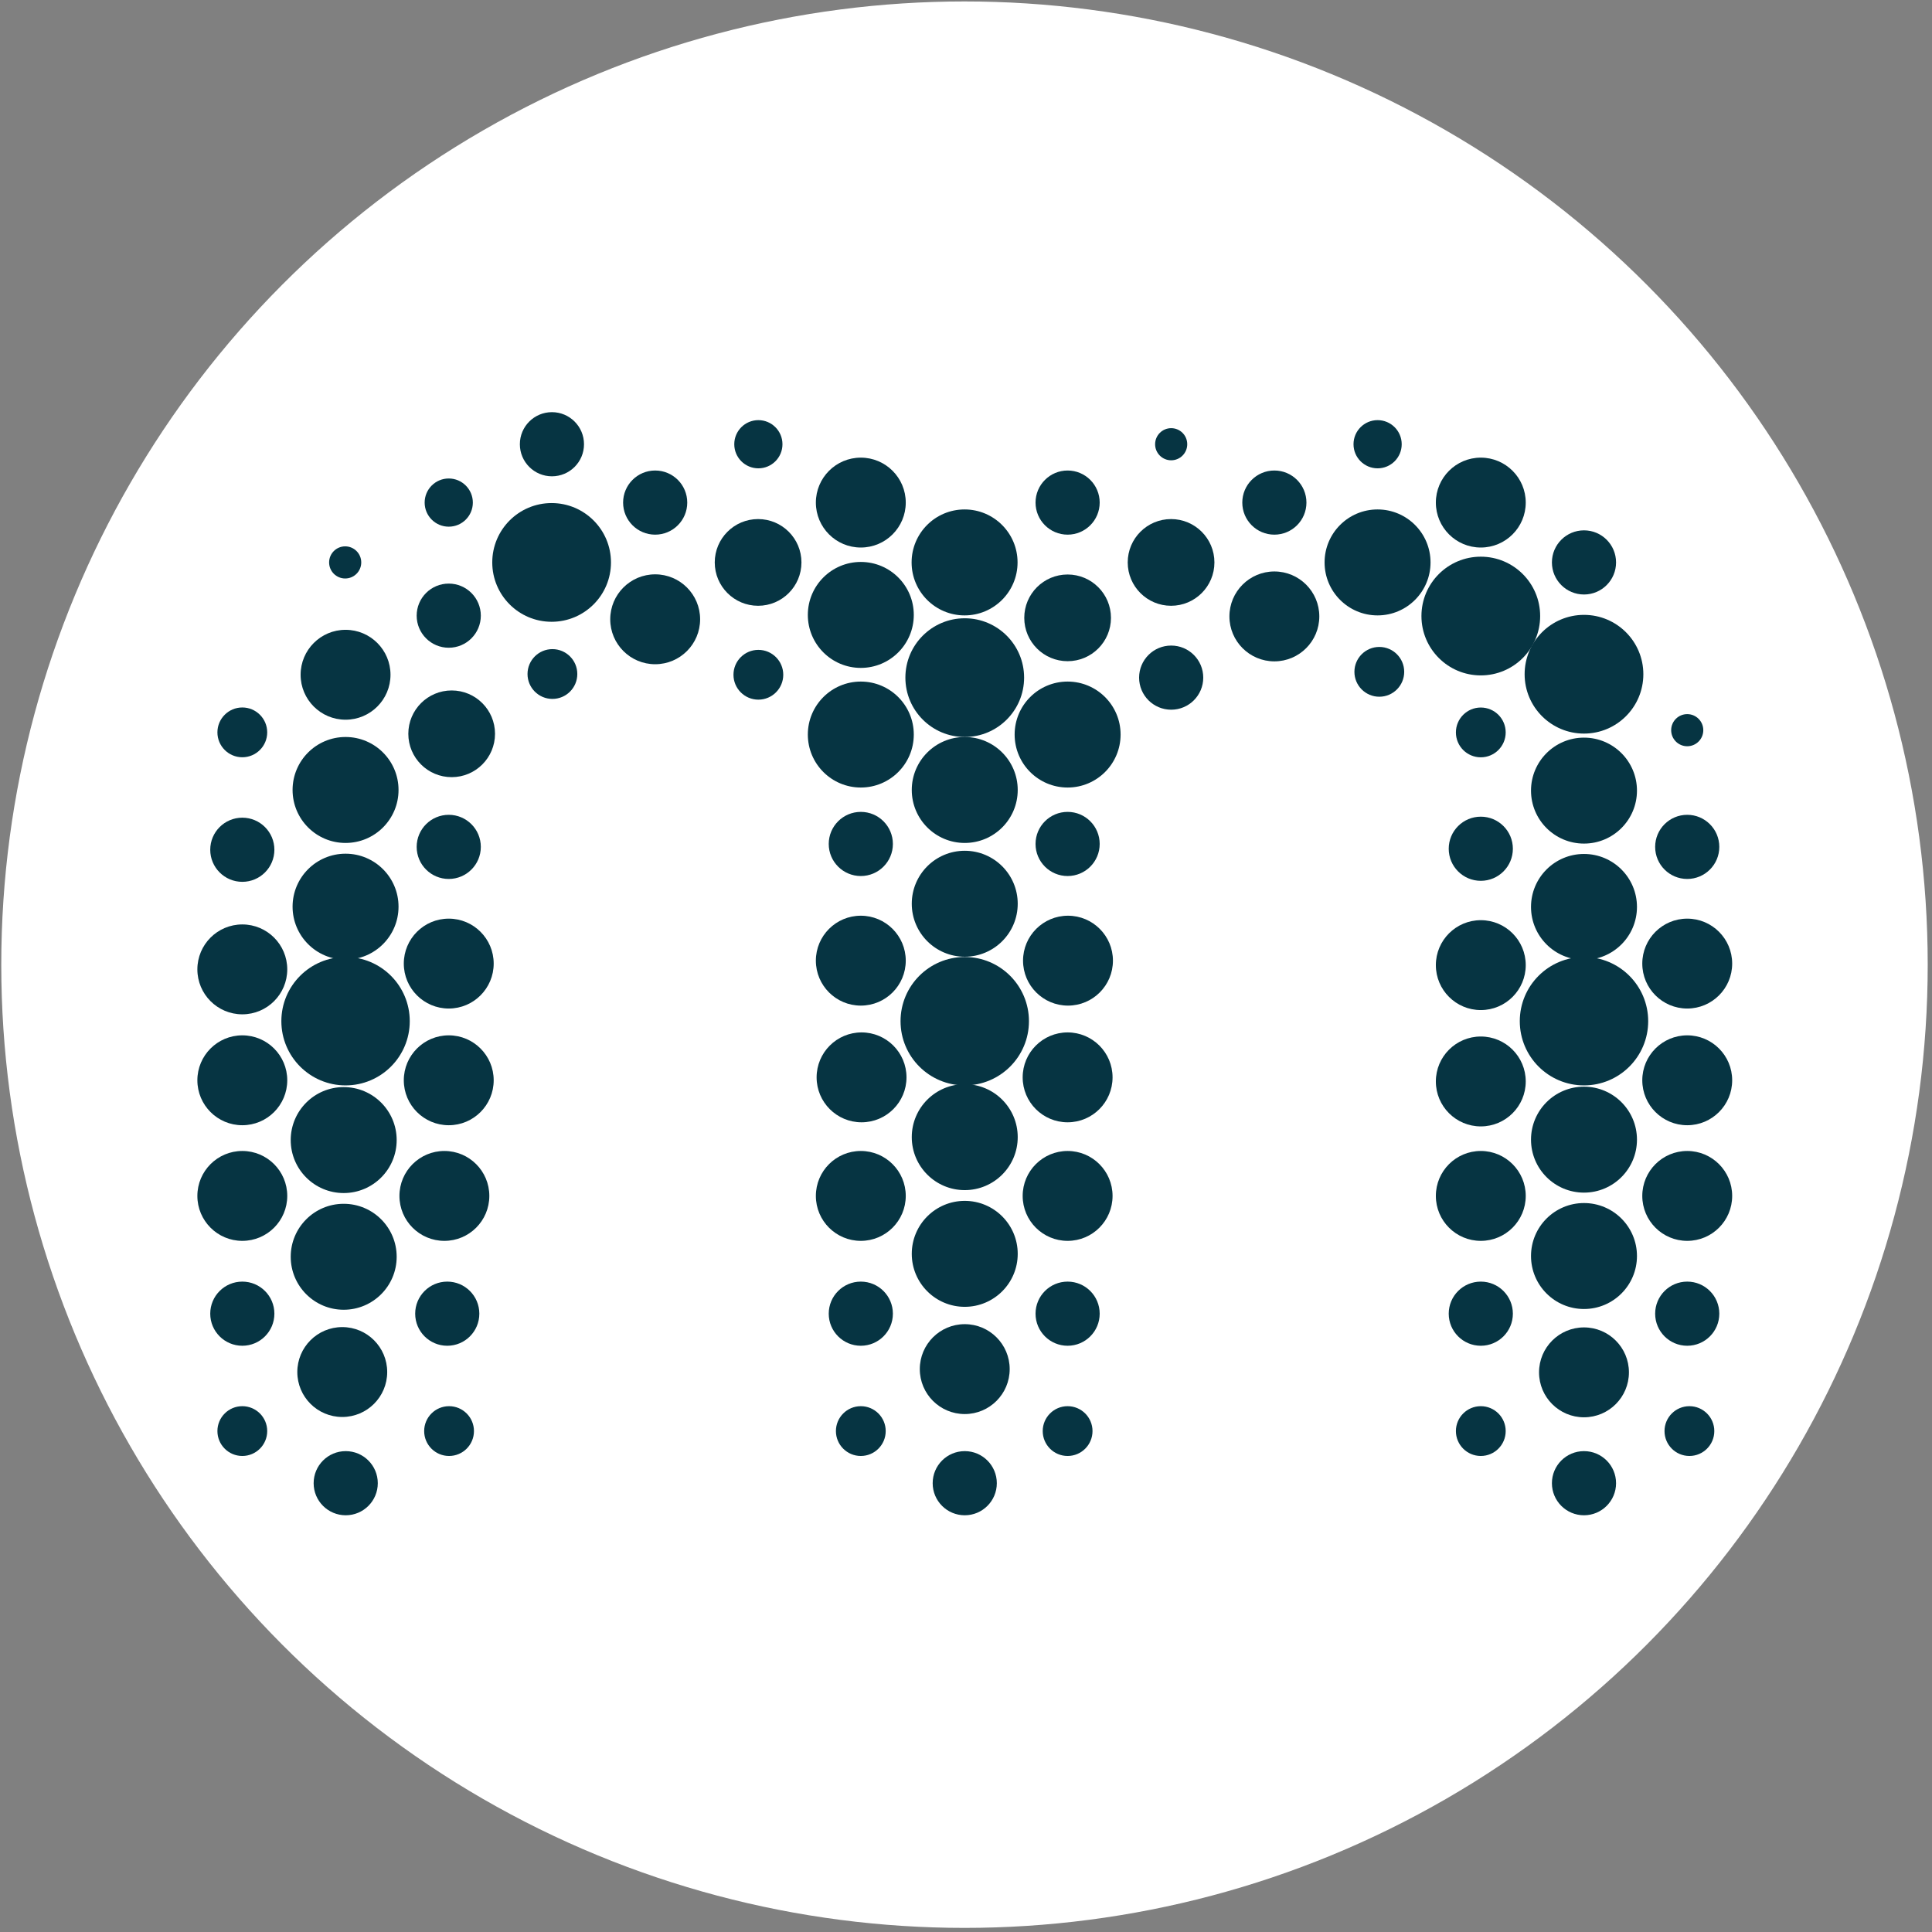 <?xml version="1.0" encoding="UTF-8" standalone="no"?>
<!-- Do not edit this file with editors other than diagrams.net -->

<svg
   xmlns:dc="http://purl.org/dc/elements/1.1/"
   xmlns:cc="http://creativecommons.org/ns#"
   xmlns:rdf="http://www.w3.org/1999/02/22-rdf-syntax-ns#"
   xmlns:svg="http://www.w3.org/2000/svg"
   xmlns="http://www.w3.org/2000/svg"
   xmlns:sodipodi="http://sodipodi.sourceforge.net/DTD/sodipodi-0.dtd"
   xmlns:inkscape="http://www.inkscape.org/namespaces/inkscape"
   version="1.1"
   width="32"
   height="32"
   viewBox="-0.5 -0.5 32 32"
   content="&lt;mxfile host=&quot;app.diagrams.net&quot; modified=&quot;2023-02-20T10:30:18.595Z&quot; agent=&quot;5.0 (Macintosh; Intel Mac OS X 10_15_7) AppleWebKit/605.1.15 (KHTML, like Gecko) Version/16.3 Safari/605.1.15&quot; etag=&quot;q81f7_n-38zQO-So3gUo&quot; version=&quot;20.8.20&quot; type=&quot;google&quot;&gt;&lt;diagram id=&quot;vCu2MnaqBIHJgcjFx-x2&quot; name=&quot;Page-1&quot;&gt;7L1dsx3ncaX5a3TJivf749K2aHkieuzotscd4TuIhEWMIEJDwpbVv34OTG581C5wn8Cp/ebDs5IX7g5IlmiuzFwrn6qs/Zv8d3/6r9/98OLP3/3fb759+fo3KXz7X7/Jv/1NSqn09PD/vPuTv/78JzmVn/7kDz+8+vanPwsf/uCfX/2flz/9Ybz86X+8+vbljz//2U9/9PbNm9dvX/350z/85s3337/85u0nf/bihx/e/OXTf9u/v3n97Sd/8OcXf3h59Qf//M2L19d/+r9fffv2u5/+tNQQPvwL//Dy1R+++/m/Or//V/704vLv/vkPfvzuxbdv/vLRH+Wvf5P/7oc3b97+9P/703/93cvX7/7xffoP5u8/86/+/Hf249u/Xv5eX7/55o8v3/2r8Tf5by9/ez+8/P7tY/7j/u2PX+evfvt1++F3X3/93d/87l9/bL8fX8V++a/5zxev/+Pn/5qr/94f3vzH99/+939xePgv/st3r96+/Oc/v/jm3b/6l4eyePiz797+6fXPf18/vv3hzR9f/t2b129+ePiT7998//Lwb/byX/vyh7cv/+ujP/r5b/53L9/86eXbH/768G/5+V9t86f/jUuhpdp/+oO/fJDtgzjffSTZaOPnevm5Vv7w/j/8wz+vh//Pz//Ijv/x/a8/f/1Pv3sV/r///K78nzfj5d+8yf/r919d/7P7+7/51//r7/7pHz8nTvjPVz+++v3ln+svC3b83xjKbb0e/nMe2uflba1e/Pjnn3rq31/91zt9HyveL/7DeLSiqY9PJc0zX0naWr9W9P0fnq5ouuc/3X9/8/3bv3/xp1ev3/0f/C8vvnvzpxc//+nPc/Fd+e5F+Pblv7/4j9dv3//5ZUq9+3f++6vXry//vt+kHP77r5//Iz/685/+evjzH968ffH21ZvvH/74q9zCHbWtM3yqbW31StuSrqW9/NnpymZX9hRlW+47ZWO7UjYdjOHLn52u7F0nopCydaZPlW1hXFtsvlb28menK1td2TspWw7C00plmyt7zjRuZTeN0/U0zgcRKt8rQXVX9pyerbt0XMe07dnhyp6jbIu7aZyv956lCWq6svfp2dauezaNA2XvRiiCS3sfaXuwlvYR5M6lfYy0Y7fRtpGupF3KKqJjqJPicdpRY/uB7BzqLA6132mtU1R0EHWStD1t9VNxazeGjNFZ1Fl9uycW9dpt0wGxSPciFtFh1J3c1j4jO406q2t3A3nk64Ec62Vsfyzuhz89X15HUmc9INgN5WHeuc6kzqKNe2kJnZucS50l724N6gcv0SxNyo95o8ylfdRQ3kvbjJ/aXpR0aZ8cpzKta51L3WsJKsZRKjmXutdATtYD2anUvR7vmXetU6mzunYn7ajWXutU6qzlZ/fkdvTrN1bjgbTxbtI6kTopRoXdAcGYBGzhVOqsBWg/lK07NzuROkvacPX01vrV1exM6hxxe7h6ehttc/LlNRCX9qnSXh12JePzn+xM6iRpS9tJ268H8lq3dSZ11na799pLkDHrWmdSJ3Vt30sbrb3WmdRJ0u6/ZlGPDjJXnu1lZ1InSTv2Xz6Y19IuBxfZudRZQ3l/LHKJMlY0OTuTOkva3UP51q+j1FK/Lc6k7iRtj9bSOpG6l7TVWlonUudIOy53kB92W2OvLU6kTpI27KW1/j5YcSJ1lrQ72Gj+GaniROpe0hZraZ1InSXt/qM04/otqbUD2YnUnbq2Wz/YK06j7iVts5bWadRZ0u7fkLJGFtVp1Fkv0ew/7Wf9Cd3qNOqkrq07GlWn8ZsWl69ruLRPlbbsutb8yU91GnWWtLu3Gs2f/FSnUXeS1vzJT3UadS9prZ/8VKdRZ8WoHY0aGfASTXUiddYz20mU16nUnZ7bjmqdlJ1KnTWY99JaXxI0p1Jnde3+E3+EF1ebk6mz3kveRyrzznUyddb3knedW46g42Hf3ktaJ1NnXe7tHxVcntObda0OmYpjKU/u8/oVuKUpuemQqftKe3UkYi+tk6lzpM1j/wGEbnyU2ZxKnSNtSVe/bGsdo5xIndW1+7cbrd9Jbk6k7iWt9TvJ3YnUSQN5/xTo8Is0S3/c1mnUSV1b99+2IMDG7kTqLHnTbihn4wWoO5E6SdrLG94f3pVK19KuXIC6DpG6t7R7bGH9rlTXIVJ3lrbvL/esz7u6E6mTUnK8GsjWXetE6iwitf8ijfUr592J1FnSXn1It2zdOiQ7lDpL3T25mPFQ3ZW/czucS53luPsnt9Y5eTiXutNYRryZPJxLnfWwYBeozI+qh3Ops5DjXlpE5zqbuhNRNn+lZjibutMTXPOPmAxnU3cCGH0aA4zhbOpeS5D19e1wNnWvgWz9wbDhYOpOT2/Nu3Y6lTqra/c/hmp9dTudSp21/Oye3prf7l1+Cd2lfXLX7j+FQHgRbjqVutNNgX3nOpE6Sdq2S8m1EzrXqdRJ8s69vBcCaZaUnUqd9JuZaf9zqJffh7Z6ND+dSp0kbd7fFYzr/Xat3zqVOikpz/2ndct1166V1qnUWV579Uu3xg/3YnAsddYR3+45QZnGHzuPwbnUWW5b9toerUAHI/le60+8/K6Ya/tUbS+f5/owk68vRpbuPzE4lTpJ2/1Mrgtv5uvv/t/y2//xzT//zdvwh2+/+X/+x2/fvOhfpdIOwNR3D//npPDNmz//9Urn12+++eM72f5by+t/Thf3fvXjq99f/lfCx3+XV39b//j9P7z+3V9f/PHrf/jxm39L+ev/Of/2H79Kj3kT5O0Pr158/4fXj6i5gxr5UF6xvKvK16/+8K4Avnn4v+TlD58WxU/fLHr94vcvX//ti2/++Icf3vzH999eCun7N9+/3NXcz3/0uYL99tUPDw3w03/0X17++PaoJ67/wd5U79FFGFN4d/GwS3651i2E6/SX63b5iOsn52knhITPKP+IlfwZKP/yhYXyJWxx/9FCjvKP2Nhd+TN7vlOUf8RC/wyUt5n2hz1PUf4xb6G48l+o/IPIvVGn/WNeUnkGyptM+xzjFkcNl78StQYeAQ28Bs7sfszcfwRSeAbKm8z9W92PqYFHvBHjNfCFNVDa1rGb3mNelnkGytt4/0hbnL8C79cgfDY1cNj9mLmvQfhs5v6N7sfUgAbrM6mBEvvWB9b7NVifydwvNW8p4L0/P+YlH6+BM7sfMvfzY14BegbK28z9G92PqQEN6mdTA2Nsff9WJ2fua1A/k7lfU9ke/uf77o/UGtCgfjbef9j9mLmvQf1M5v6t7sfUgAb1s6mBOrcRsN6vQf1svH/W7d1P1OK9X4P62dTAYfdj5r4G9bOZ+ze6n1IDUYP6mdRAy2Ebker9UYP6mcz91tr2oCje+6MG9bOpgcPux8x9DepnM/dvdD+mBjSon0kN9BC3kbDer0H9TOZ+z31L5Vfg/RrUz6YGDrsfM/c1qJ/N3L/R/Zga0KB+NjXQ0zb2317jzH0N6mcy90cYW6J+xSEnDdZn4/iHPU+Z9kmD9ZlM++OexyivQfhslC95GwU77TUIn43P97kl6lccctLgejbKH/Y8ZtprcD2baX/Y8xjlNWieifIzlm1U/gVX0uB6JnN/1rAl6rcbctKgeTbK3+h+jANocD0bBzjsforyWYPr2Sg/6jYa3/uzBuGzcIAUUtwS9dsNOWsQPhvvv9H9GAfQYH0WDvCZ7scor8H6bJSvbRvYnS9rsD4bx59pS9gvNmQN1mej/GHPY6a9BuGzmfaHPY9RXoPwmSgfU98Gd7/T4Hom0z62vOWPvs6VoTVQNAifTQ0cdj9l7hcNrmcz9290P6YGNAifTQ3MsY2Pvs28+w1XjgNoED4TB0i5bPmj73RRk2DRYH02KeDGHMB4gQb1M/GCW3MAUwMa/M+mBtrcJtcBNPifiQM8bAJbTr8CFqBBAm2S4GH3Y+a+Bgk0mfu3up9SA1WDBNr8Nu/h73FPivJOAtcqXzJFeQ3+Z/OLvIfKR4ryTv3up3wJW7x60wMz7TVYn820P1Ke0/MahI/T8xyf1+B6IJ+nMJ2qwfVA0x6jvAbNs1G+161ffbEBk/Cc5q1VHuPzTYPh2fj8ofKUbN80GJ6J8jnGLY7P32pS5n7ToHkmc/9GDXDmgHM9sxrApAANwgdKAZSdr2kQPqQDYGpAg/XZ1EBpW8c+2WnO+tYqz3F8DdZnk/oOlcfkfQ3WZ6P8SFuc/L2/a1A/m7n/yzWAmQPd+Z9ZDVBSQNfgf6AUQNn5ugb1QzoApgY0qJ9JDZTYt371JQ9M/nPqt1Z5juNrsD4Txz9WHpP3NVifjfI1byn8CvZ+DepnM/d/uQY4c8D5n1kNUFLA0OB/oBRA2fmGBvVDOgCmBjSoH+h6m/LFhuHUb63ylZL6hgbrA93zUXa+ocH6QDe8mGmvwfpAl5yYnnfWt1Z5js9rED6Oz1cM09Hgepxpj1F+atA80PU2JeFNp3lrlcf4/NRgeKCLPUq2nxoMD3mvi5n7GjQPebWJmQPO9axqgJMCNAgfJwVwdj4Nwkd0AE4NaLA+0PU2Jv8561urPMXxS9BgfaCLPUjeL0GD9SHvdSFzv1z+xp55DSCvNjFzwPmfVQ1wUoAG/+OkAMrOV4IG9SM6AKcGNKgf6Hobk/+c+q1VnuP4GqwPdLGHyfsarA95r0uZ+1GD+iGvNilzIDr/s6oBTAqIGvyPkwIwO1/UoH5EB+DUgAb1A11vQ77YUKJTv8XKY1KfBusD3fNhdj4N1ge64cVMew3WB7rkxPS8s77FylN8PmkQPo7PNwrTSRpcjzPtOcpr0DzQ9TYl4SWneYuVx/i8BsMDXexRsn3SYHjIe13M3NegecirTcwccK5nVgOYFKBB+DgpgLPzaRA+ogNgaiBrsD7Q9TYl/2VnfYuVpzh+1mB9oIs9St7PGqwPea+Lmfsa1A95tYmZA87/zGoAkwI0+B8nBXB2Pg3qR3QATg1oUD/Q9TYm/zn1W6w8xfGLBusDXexR8n7RYH3Ie13K3C8a1A95tYmZA87/zGoAkwI0+B8nBWB2vqJB/YgOwKkBDerHud5ulC82FKd+i5XHpD4N1ge658PsfBqsj3PDi5n2VYP1gS45KT1fnfUtVp7i81WD8IF8nsJ0qgbXA017jPIaNI9zvc1JeE7zFiuP8XkNhge62MNkew2GR7zX5cx9DZqHvNrEzAHnemY1QEkBTYPwgVIAZedrGoQP6QCYGtBgfZzrbUz+a876FiuPcXwN1ge62KPk/abB+oj3upy5r0H9kFebmDng/M+sBjApQIP/gVIAZufToH5IB6DUQNegfpzrbUz+6079FitPcfyuwfpAF3uUvN81WB/xXpcz9zWoH/JqEzMHnP+Z1QAmBWjwP1AKwOx8GtQP6QCYGtCgfjY1MMbW5677M0Z5p35rlS+U5D80WJ+N4x8qT/lKy9BgfSbK11S2h//53vEjdO4PDepnMvdv1ABnDjj/M6sBTArQ4H+gFEChfkOD+iEdAFMDGtTPpgbq3Eag7v3Dqd9a5TmOr8H6bFLfofKYvK/B+myUfxjsD/+B+L1/alA/m7n/yzWAmQPT+Z9ZDVBSwNTgf6AUQNn5pgb1QzoApgY0qJ9JDbQcthGpe/906rdWeY7ja7A+E8c/Vh6T9zVYn43yrW0PivL3fg3qZzP3f7kGOHPA+Z9ZDUBSwMPfoNfA2hQA2flq0KB+SAfA1IAG9TOpgR7iNhJ076/Bqd9a5TmOr8H6TBz/WHlI3q9Bg/XZKJ/79uDr9L2/Bg3qZzP3f7kGOHPA+Z9ZDWBSgAb/A6UAzM6nQf2QDkCpgahB/UBX3pDvutTo1G+t8pWS+qIG6wNd9lF2vqjB+pB3vZi5r0H9kNedmDng/M+qBjgpQIP/cVJApRCfqEH9iA7AqQEN6ge68sbkP6d+a5XHOH7SYH2gyz5K3k8arA9510uZ+xfJn3kNIK87MXPA+Z9VDXBSgAb/46QAzM6XNKgf0QE4NaBB/UBX3pj859RvrfIcx9dgfaDLPkze12B9yLteytzPGtQPed1JmQPZ+Z9VDWBSQNbgf5wUgNn5sgb1IzoApwY0qB/oyhuT/5z6rVWe4/garA902YfJ+xqsD3nXi5n7GtQPed2JmQPO/6xqAJMCigb/46QAzM5XNKgf0QE4NaBB/UBX3pQvOxSnfouVp6S+osH6QJd9lJ2vaLA+5F0vZu5rUD/kdSdmDjj/M6sBTArQ4H+cFNAwxEeD+hEdAFMDVYP6ga68KfmvOvVbrDzF8asG6wNd9lHyftVgfci7Xszc16B+yOtOzBxw/mdWA5gUoMH/OCmAs/NpUD+iA3BqQIP6ga68MfnPqd9i5SmO3zRYH+iyj5L3mwbrQ971UuZ+06B+yOtOzBxw/mdWA5gUoMH/OCkAs/M1DepHdABODWhQP9CVNyb/OfVbrDzG8TVYH+iyD5P3NVgf8q6XMve7BvVDXndS5kB3/mdWA5QU0DX4HycFYHa+rkH9iA7AqQEN6se58m6ULzt0p36LlcekPg3WB7rsw+x8GqyPeNfLmfsa1A953YmZA87/zGqAkgKGBv8DpQAK8Rka1A/pAJga0KB+nCtvTP4bTv0WK49xfA3WB7rso+T9ocH6iHe9nLmvQf2Q152YOeD8z6wGMClAg/+BUgBm59OgfkgHoNTA1KB+nCtvTP6bTv0WK09x/KnB+kCXfZS8PzVYH/GulzP3Nagf8roTMwec/5nVACYFaPA/UArA7Hwa1A/pAJga0KB+nCtvTv5z6rdYeYjjt6DB+kCXfZC834IG6yPe9VLmfgsa1A953YmZA87/zGoAkwI0+B8oBUB2vhY0qB/SATA1oEH9TGoghbL1uuv+DvmyQwtO/RYrj0l9GqzPxPGPlcfsfBqsz0b5ErbYqdM+arA+m2l/qDyl56OzvsXKU3w+ahA+kM9TmE7U4HqgaY9RXoPm2Sj/IHJv2ITnNG+x8hif12B4Nj5/qDwm22swPBPlc4xbHB8IfqLOfQ2aZzL3b9UAZg441zOrAUoKSBqED5QCKDtf0iB8SAfA1IAG67OpgdK2jn2yk5z1LVYe4/garM8m9R0qT8n7SYP12Sg/0hYnf+9PGtTPZu7fqAHMHHD+Z1YDmBSgwf9AKQCz82lQP6QDUGoga1A/m19pi33rg7r3Z6d+i5WnOH7WYH02v8xzqDwl72cN1mejfM1bCvy9P2tQP5u5f6MGMHPA+Z9ZDWBSgAb/A6UAzM6nQf2QDoCpAQ3qB7repnyxITv1W6v8oKS+osH6OPd8g7LzFQ3WB7rhpUz7osH6OJecnJ531rdYeYzPaxA+kM9TmE7R4HqgaY9RXoPmga63MQnPad5a5Tk+r8HwOBd7nGyvwfCQ97qUuV81aB7xahMzB6pzPbMaoKSAqkH4QCmAsvNVDcKHdABMDWiwPtD1Nib/OetbqzzH8TVYH+dij5P3NVgf8l4XM/c1qB/xapMzB5z/mdUAJQU0Df4HSgGUna9pUD+kA2BqQIP6ga63KfmvOfVbqzzH8TVYH+diD5P3mwbrQ97rYua+BvUjXm1y5oDzP7MawKQADf4HSgGYnU+D+iEdgFIDXYP6ga63KV9s6E791io/Kamva7A+0D0fZefrGqwPdMOLmfYarA90yYnpeWd9a5Xn+LwG4eP4/KQwna7B9TjTnqO8Bs0DXW9jEp7TvLXKY3x+aDA80MUeJdsPDYaHvNelzP2hQfOQV5uYOeBcz6oGOClAg/BxUgBm5xsahI/oAJwa0GB9oOttTP5z1rdWeY7ja7A+0MUeJu9rsD7kvS5l7k8N6oe82qTMgen8z6oGMClgavA/TgrA7HxTg/oRHYBTAxrUD3S9jcl/Tv3WKs9xfA3WB7rYw+R9DdaHvNfFzH0N6oe82sTMAed/VjVASQE9aPA/Tgqg7Hw9aFA/ogNwakCD+oGutyFfbOhBg/qBrrogyb8HDdYHuuTE9LyzvsXKY3peg/WBrrowPe+sb7HymJ7XIHzIaw5M92sQPuQ7/ZQ5EDUIH+jNbkr3Rw3CB3qnC9PzGlwP+UYnpvs1CB/yvT7MHNBgfaC3uzDdr8H6QM91MT2vwfqQb3Vgul+D+iGf7WPmgAb/s6mBMbY+dw7QKe90Rad+i5WnzP2kwfpsvP9QecqbXMlZ392Ur6lsD//zveNH6Ny/SP7Ma8Bk7t+qAcwc0KB+yDmASQEa1A+UAig7X9KgfkgHwNSABv+zqYE6txGoe39y6rdYeYzja7A+m9R3qDwm72uwPhvlZ90e/gPxe3/WoH42c/9GDVDmQHb+Z1YDlBSQNfgfKAVQdr6sQf2QDoCpAQ3qZ1IDLYdtROren536LVYe4/garM/E8Y+Vx+R9DdZno3xr24Oi/L1fg/rZzP0bNYCZA87/zGqAkgKKBv8DpQDKzlc0qB/SATA1oEH9TGqgh7iNRN37i1O/xcpjHF+D9Zk4/rHylLxfNFifjfK5b6nw9/6iQf1s5v6NGsDMAed/ZjWASQEa/A+UAjA7nwb1QzoApQaqBvUDXXlDfrenV6d+a5UflNRXNVgf57JvUHa+qsH6kHe9mLmvQf2I152cOeD8z6wGMClAg/+BUgCF+FQN6od0AEwNaFA/0JU3Jv859VurPMbxmwbr41z2YfJ+02B9yLteytxvGtSPeN3JmQPO/8xqAJMCNPgfKAVQdr6mQf2QDoCpAQ3qB7ryxuQ/p35rlec4vgbr41z2cfK+ButD3vVS5n7XoH7E607MHOjO/8xqgJICugb/A6UAys7XNagf0gEwNaBB/UBX3pj859RvrfIcx9dgfZzLPk7e12B9yLtezNzXoH7E607OHHD+Z1YDlBQwNPgfKAVQdr6hQf2QDoCpAQ3qB7rypnzZYTj1W6v8pKS+ocH6QJd9lJ1vaLA+5F0vZu5rUD/kdSdmDjj/s6oBTgrQ4H+cFDAxxEeD+hEdAFMDU4P6ga68KflvOvVbqzzG8acG6wNd9lHy/tRgfci7Xszc16B+yOtOzBxw/mdVA5wUoMH/OCmAs/NpUD+iA3BqQIP6ga68MfnPqd9a5SmOP4IG6wNd9kHy/ggarA951wuZ+yNoUD/kdSdmDjj/s6oBTgrQ4H+cFEDZ+d4DiWeuPNEBODWgQf1AV96Y/OfUb63yHMfXYH2gyz5M3tdgfci7XsrcjxrUD3ndSZkD0fmfVQ1gUkDU4H+cFIDZ+aIG9SM6AKcGNKgf6Mob8mWH9zjymSsPuu/CJH8N1oe87sR0v1M/sxrAzAEN/ge69MJ0v/O/xcpTej5pUD/khQel+5MG9UO+54+ZAxrUD/S2N6b7Nagf6D0vTM9rsD7kW56Y7tegfsh3/TBzQIP/gd74wnS/BvUDPevF9LwG60O+6YHpfg3qh3zeT5kDWYP/2dRAT9vIOwfIlHf9slO/tcoXyjs+WYP12Xj/ofKUdzuzs767KT/C2FLFTnsN1mcy7Q+V5/S8BuHj9DzH5zW4HsjnKZt91uB6oGmPUV6D69koX/I2CjbhOc1bqzzG54sGw7NJeIfKU7J90WB4Nsr3uaVGnfZFg+HZTPsj5Tk97wxvsfIYn9dgeCCfp2x1RYPhgaY9RnkNhmei/IxlG/XDOxqJmvWc5lnVAMf7NbieifffqgFM8tcgfDY1UMOWOnXbrxqEz8YBjpTH9Hx1wrdYeYrjVw3Ch3R8yvZXNVgfaO5jlNdgfTbKj7qNxt/7q1M/qxrgpAAN/meTAm7UAGYH0OB/FjWQQopbGti9X4P6WTjAsfKcnnfWt1h5iuM3DdaHdHzK9tc0qB9o7mOU16B+oKtsypcYmrO+tcpXStZrGqwPdKdH2e+aBuED3eZipr0G1wNdaGJ63mneWuU5Pq9B8zg+XzFMR4PmcaY9RvmuQfNAV9mUhNed4a1VHuPzXYPhge70KNm+azA80G0uZtprMDzQhSam553hrVWe4/MaDI/j85ytToPhcaY9R3kNhoe8xcZkPad5VjWA8f6hwfWQ13mU5D80CB/oNpfiAEOD8IHuMjE974RvrfIcx9cgfETHx2x/Q4P1ceY+R3kN1oe8xcakPqd+VjXASQEa/A95nYfZATT4H+g2l+IAU4P6ge4yKT0/nfWtVR7j+FOD9REdH7P9TQ3qx5n7HOU1qB/oKpvyJYbprG+x8pisp8H6QHd6mP1Og/CBbnMx016D64EuNDE97zRvsfIQn59Bg+ZxfL5BmM4MGjSPM+05ymvQPNBVNiThzeAMb7HyGJ/XYHigOz1Itp9Bg+GBbnMx016D4YEuNDE97wxvsfIYn9dgeByf52x1GgyPM+0xykcNhoe8xaZkveg0z6wGKN4fNbge8jqPkvyjBuED3eZiHECD8IHuMjE974RvsfIYx9cgfETH52x/GqyPM/c5ymuwPuQtNib1OfUzqwFKCkga/A95nUfZAZIG/wPd5lIc4CL0M1cedJeJ6XlnfYuVxzi+BusjOj5m+0sa1I8z9znKa1A/zlV2g3yJYSZnfYuVx2Q9DdYHutPD7HcahI9zm4uZ9lmD64EuNCk9n53mLVae4vNZg+aBfJ7CdLIGzQNNe4zyGjSPc5XNSXjO8BYrj/F5DYYHutPDZHsNhse5zeVMew2GB7rQxPS8M7zFylN8vmgwPJDPU7a6osHwQNMeo7wGwyPeYmOyXnGaZ1YDGO/X4HrI6zxK8i8ahI9zm8txAA3CB7rLxPS8E77FymMcX4PwIR0fs/1psD7Q3KcoXzVYH/EWG5P6qlM/sxqgpICqwf+Q13mUHaBq8D/ObS7HATSoH+guE9PzzvoWK49xfA3Wh3R8zPanQf1Acx+jvAb1s1G+tm3siU/GKO+sb63yhZLymwbrs8l6h8pTvr7SNAifjfIzbWlSp33T4Ho20/5IeU7PO81brDzG5zVoHsjnKTSvadA80LTHKK9B80yUj6lvY09yOAnPGd5a5Tk+r8HwTHz+WHlMttdgeDbKt7zl8OHZTYbO/a5B82zm/i/XAGYOdOd6ZjVASQFdg/CBUgBl5+sahA/pAJga0GB9NjUwxzbmhxoo1CTo1M+qBjgpQIP/2aSAGzWA2QY0SKBJDaRcthw/1ACVBncNJmjiBTdqgDMHnA6a1QAlDwwNOojMA5TdcGjQQaQXYGpAgw7a1ECb28QmweF0cK3yHO/XYII2+e9QeUryHxok0ET5HOqWE/+9gKFBAk3m/o0a4MwBJ4FmNYBJARokEJQCMDufBv9DOgClBqYG/wNdeVO+6zKd+q1VvlJS39RgfaC7P8rONzVYH+jWFzPtNVgf6OIT0/PO+tYqz/F5DcLH8flKYTpTg+txpj1HeQ2aB7ryxiQ8p3lrlaf4fAxBA+KBTvsg4f5Beg2Kh7zshUz++P670c+8CJAHnpxJ4GzPqghASUAD83GSAGXxi+//Jp659EQTABWBBvJDnnhz4qDTP6siACUBDRCIPOzj7AQaTBB54Yuxg6hBB5HnnZhJEJ0TWhUBJxNEDU5IzAScFTFqcEKiHYCKQIMTgo6+OXHQOeFa6UH+r0EHQad+nPyvwQSRl76c0a/BBJEHn5xJ4EzQqgg4SSBpMEFOEuCsfkmDBBJNAFQEGiQQdPwN+eDDg/TO/xZLj4l+SYP6gQ4CMatf0qB+oCtgzsDXoH6gY1BO1zv1Wyw9x+s1WB/H6xsH7mgQPs7A50ifNbge6AgcE/Oyc73F0mO8PmvQPNDVHybhZw2ah7z65Yx+Da6HPP3kTAInfGZFwEkCGqyPkwRAq58G6yOaAKgINKgf8vSbEwed/5kVASYJFA0SiLz1w+wERYMJIq9+MXZQNOgg8uCTMwmcE5oVAScTaHBCYibgrIhFgxMS7QBUBBqcEHQEzomDzgkXS8/xfw06CLr64+R/DSaIvPrFjP6qwQSRp5+YSVCdCZoVASYJVA0myEkCnNWvapBAogmAikCDBHKOwBvm0w/V+d9i6TnRT4P6gW4COaufBvXjXAKDBr4G9QOdg3K63qnfYukxXt80WB/I6zFwp2kQPtDA50ivwfU4R+CcmNec6y2WnuP1GjQPdPWHSfhNg+YRr35Bo1+D6yFPPzmTwAmfWRFwkoAG6wMlAc7qp8H6kCaAKYKuQf2Ip9+cONid/5kVASYJdA0SiLz1w+wEXYMJEq9+QXagQQeRB5+cSeCc0KwIOJlAgxMiMwFnRdTghEg74BSBBifkHIGD4qBzwsXSY/x/aNBB0NUfJv8PDSZIvPrljP6hwQSRp5+cSeBM0KwIOElAgwmCkgBm9RsaJBBpApwi0CCBFkUQe0/byLv+75hPPwznf4ul50Q/Depn4fqfkZ6z+mlQPxPpRxhbqtiBPzWon8nAP5Ye0/XTqd9i6TFePzVYH8jrMXBnahA+0MDnSK/B9WykL3kbhRvznOstlp7j9Ro0zybmHUrPSfgaNM9G+j631LgDX4Pm2Qz8Q+k5Xe80b7H0FK+PQYPmgbyestzFoEHzQAOfI70GzTORfsayjfrhpY0EDXwxONczKwKO/2sQPhP/v1UElPwfgwbrsymCGra0/7gzyAQ0WJ+NCRxKz+l6Z32Lpee4vgbrQ7o+ZwnUoH6g0Y+RPmpQPxvpR91G+xXs/9H5n1kRYJJA1CCBNkngRhFgNoGoQQJtftwpxS3tP/MMMgEN/mfz406H0nO63qnfYuk5rq9B/ZCuz1kCNfgfaPRzpNfgf6CjbcqnGmJ06rdW+oEJfEmD+nFu+AZmzUsarA90uYsZ+Beln7n0nPNNUNc711ssPcfrNbgeyOsxcCdpcD3QwOdIr8H1QEfbnJjnNG+t9CCv16B5nBs+UMLXoHmgy13MwM8aNI9zvsnp+uw0b7H0GK/PGjQP5PWY5S5r0DzQwOdIr0HzkKfanMDnXM+qCED+r0H4iJd7oPyvwfpAl7scE9BgfZyjTVDXO+tbLD3G9YsG60O6PmYJLBrUDzT6OdJrUD/kqTYm+hXnf1ZFAEoCGiSQeLnH2QSKBgkEXe5yTECD/3GONkFd79RvsfQc19egfkjX5yyBGvwPNPox0lcN/gc62sZ8qqE69Vsr/cQEvqpB/UA3fJg1r2qwPtDlLmfgaxA+0Pkmp+ud662VHuT1GlyP4/UTA3eqBtfjDHyQ9BpcD3S0zYl5TvPWSs/x+qZB80A3fJiE3zRoHuhyFzPwmwbNA51vcrread5a6UFer0HzOF7PWe6aBs3jDHyQ9Bo0D3mqzQl8zvWsigDk/xqED3m5x8n/GqwPdLmLMYGuwfpAR5uYru/O+tZKz3H9rsH6iK7PWQK7BvXjjH6Q9BrUD3mqzYl+zv+sigCUBDRIIPJyj7MJaJBA0OUuxwQ0+B/oaJPT9U791krPcf2hQf2Irs9ZAocG/+OMfpD0GvwPdLSN+VTD0KB+oEMuTNYfGtQPdL7J6XpnfYul53S9BuEDHXJxut653mLpOV2vwfVAJx2crtfgeqD3+jFdPzW4HvKVbkz/Tw2uh3y5izMJNAgf6OVOTv9rED7Qe32crtcgfMhXujj9r8H6kA93OZNAg/qBXu7g9L8G9QM91+d0vQb1s5G+tm1c/fAy5pWu6dRvsfSUgZ+CBvWz8fpD6SkvcqXgrO9+0s+0pUkd+Omyezxz6W0G/qH0nK7XIHygrud4vQbhA3k9ZblLQYPrgQY+R3oNmmcifUx9G1c/qMyJeU7zFkvP8XoNmmfi9cfScxK+Bs2zkb7lLYcPz/AydfRHDa5nM/pvFAFmEkQnfGZFgEkCUYP1gZIAZvWLGqwPaQKcItCgfjZFMMc25ociKNg46PzPrAg4SUCDBNokgRtFwNkJNJigSRGkXLYcPxQBFgxHDTpoYge3ioAzCZwTmhUBJhMkDU6IzASYFTFpcEKkHXCKQIMT2hRBm9vkxsHknHCx9Bz/16CDNiHwUHpM/k8aTNBE+hzqltOv4D2BpMEETUb/rSLgTAJngmZFwEkCGkwQlAQ4q58GCUSaAKYIsgYJBB2BU37NJ2Xnf2ulH5jolzWoH+cmcGBWv6xB/UCXwJyBr0H9OOegoK536rdYeo7Xa7A+kNdj4E7WIHyggc+RXoPrgY7AOTHPud5a6TleXzRoHufqj5PwiwbNQ179YkZ/0eB6xNNP0CRwwmdWBJwkoMH6QEkAs/oVDdaHNAFOEWhQP+TpNycOOv+zKgJQEtAggcRbP9BOoMEEkVe/GDuoGnSQePDJmQTVOaFZEWAyQdXghMhMgFkRqwYnRNoBpwg0OCHoCJwTB50TrpUe5P8adJBz9QfK/xpMEHn1yxn9GkyQePoJmgTOBM2KAJMEmgYTBCUBzOrXNEgg0gQ4RaBBAkFH4JhPPzTnf2uln5jo1zSoH+gmELP6NQ3qB7oE5gx8DeoHOgfldL1Tv7XSg7xeg/VxvH5y4I4G4eMMfI70XYPrgY7AMTGvO9dbKz3H67sGzQNd/WESftegecirX87o1+B6yNNPziRwwmdVBKAkoMH6OEkAtPppsD6iCYCKQIP6IU+/OXHQ+Z9VEXCSwNAggchbP8xOMDSYIPLqF2MHQ4MOIg8+OZPAOaFVEYAygQYnJGYCzoo4NDgh0Q5ARaDBCUFH4Jw46JxwrfQg/9egg6CrP07+12CCyKtfzOifGkwQefqJmQTTmaBVEXCSwNRggpwkwFn9pgYJJJoAqAg0SCDoCBzz6Yepwf9Ah2Gc/K9B/UDnoJyud+q3WHpO12tQP9BhGKfrnfotlp7S9TlosD7kOQil/3PQYH3ImwDOJNBgfcjXwTmTQIP6IV/94kwCDeqHfAmUMwk0+B/y/T/OJNAggaCXwDj9r0ECQY9+OV2vQQKRr35w+l+DCSKf/2MmQdSggxZF0MaDmGW+/6t/WgMZMwiiBhy0cIMYyhbiR0WQsUWgAQctiuDWIOCYgQYbtDCDm4OAUwQabNCkCPLcWvioCBrWDTTYoEkkeNfp6aMiSNgi0GCDJkVwaxJw7ECDEprYwa1JwCkCDV5o8+ZA2FrckWKQB2hAQhNSXNoW8q8BECUNSGjzzshR+2MGf9JAgyaD/1b7c4pAAw2aFMGIW0tY908aQNBi8D8sVlsovwYWlDSAoIn7H7Y/Z/BrUECLwX+z/TlFoEEBTYqgpq1lrvtroD8T9x9jC/Wj9ucWgQb6MymCw/bnDH4N9Gcy+G+1P6YIsgb6syiCkvLWCnbwZw30ZzH4S51baB+1f8EWgQb6MymCw/bnDH4N9Gcy+G+1P6cINNCfSRHMsrXKdX8N9Gcx+GsOW9h/GxCkvAbvM7H8w57nTHsN3mcx7Y97nqO8BuQzUb7VrTXutNeAfCZnXyFuYf9dQI7yRYPsmSS8w57HTPuiQfZMbr4Pe56jvAbOM1E+t61xt7qigfNMfL6nLXAf4BcNhmei/GHPc6a9BsMzmfaHPc9RXoPhWSjfQ98aeKvTYHgW076XvMX9N/1AymswPBPlD3ueM+01GJ7JtD/seYzyVYPhmSjfx9Y++pZ7os79qkHzLOb+iGWL3G8zVA2aZ+L4N7qf4wAaXM/CAY67n6O8BtczUb7MrYdfg/drED4T7x91i9wvM1QNwmei/I3u5ziABuszcYDD7ucor8H6LJSfKWz9o19uilgH0KB+Fg4wa9si97sMTYP6mSh/o/sxDtA0qJ+JAxx2P0d5DepnovyMW//4g8xYB9Cgfja/2JP6FrmfZWga2M/E/G+0P8cCNLCfze/0HLY/R3oN7mcjfUtbz7+C1b9pgD8b+59ji/VX8OynaTBAmyK4MQk4dqABAW3s4MYkwBRB1+CBJkUQc946dxvsGhjQxARim1vkfrmha3BAG+kPu54z8DXwn83AP+x6jvQa+M/kpvPGz3RPTA04/jOqgZIxNaDBAU2u+m/UQMTUgGPA+y3/ZQvxoyLIWDPQwIA2BOiXiwA0CTQwIHEScCLB0MCAxEiAgUJDgwci3YBTBBpk0KQI8txa+IWfbcTkwuGM0KoIQJFAgxaa5MJbRYBZDoYGLjQpgnfPBT5+YzRh7UCDF5rYwY0iAE0CB4ZmRcDJBBrAEJkJOCuiBjBE2gGmCKYGMLQoghTD1q6+HYVJg9Mx4VLlOe5/mUbPXHkL9z9WHhP+pwYQNFG+tC3kX8OrY1MDCJoM/htFAJoEDgTNioATBDSAICcIcNY+DQqI9ABOEWhQQJMiGHFrV9+O5ERAR39LlcdYfgkavM/E8g+VpyT+EjR4n4XyOfYtlF/BG2Hl8gGDZ14EFoP/VhGAJoFTQLMi4AQBDQrICQKUta8EDfSH9ABOEWigP+L9OOU7EiU4BDSqgcrJghoMkHgwyFkKNWgg8nIYYwZRAwwir0YxkyA6I7QqAk4kiBqMEBgJKoYORQ1ESHQDUBFoIELk+TgnFzottCoCUCTQoIXIe0HOcqCBC5GXwxw70OCFyKNRziRwYGhVBJxMkDSAITETcFbEpAEMiXYAKgINYMi5JMekweSYcKnyIPfXYIOc00FM+E8aQBB5OcwZ/BpAEHk/ypkEDgStigAUBDSAICYIgNY+DQpI9ABOEWQNCsi5JMdEwOzob6nyHMvPGryPczqISfxZg/chL4c5g18D/SHvRzmTwCmgVRGAgoAGBcQEAdDap4H+iB4AKgIN9Ee8H8d8RyI7BLSqAUwWLBoMkHgwiFkKiwYNRF4OY8ygaIBB5NUoZxI4IzQrAk4k0GCEwEjQMHSoaCBCohuAikADESLPxzm50GmhWRFwIoEGLUTeC3KWAw1ciLwcxthB1eCFyKNRzCSoDgzNigCTCaoGMCRmAs6KWDWAIdEOQEWgAQw5l+ScNOiYcK3yHPfXYIOc00FO+NcAgsjLYc7g1wCCyPtRziRwIGhWBJgg0DSAICYIcNa+pkEBiR4AKgINCsi5JMdEwObob63yHMvX4H2c00FM4m8avA95OcwZ/BroD3k/ypkETgHNioATBDQoICYIgNY+DfRH9ABOEXQN9Ae8H2+Y70h0h4BWNYDJgl2DARIPBjFLYdeggcTLYZAZaIBB5NUoZxI4IzQrAk4k0GCExEiAoUNdAxEi3YBTBBqIkHg+DsqFTgvNigATCYYGLUTeC2KWg6GBC4mXwxw7GBq8EHk0ypkEDgzNioCTCTSAITITYFbEoQEMkXbAKQINYIi5JAelQceEa5XnuL8GG+ScDnLCvwYQJF4Ocwb/1ACCyPtRzCSYDgTNigATBC5riRfBoiCAWfumBgVEegCnCDQoIOaSHBQBHf2tVZ5j+Rq8j3M6yEn8GryPeDkMGvwa6A95P8qZBE4BzYqAEgRq0KCAnCBAWftq0EB/SA/gFIEG+jMpgpq2h8T3qfKZo7yjv6XKF0r4r0GD95nkvkPlKV+MqUGD95koP8YW6keWzx38GujPZPDfKALQJHAKaFYEnCCgQQE5QYCC/mrQQH9ID8AUQdRAfxZFUFLeWsFGwOjob6nyHMuPGrzPwvKPlcck/qjB+0yUr3ML7SPLL9jBr4H+TAb/jSIATQKngGZFwAkCGhSQEwQ4a58G+kN6AKcINNCfSRHMsrXK3f0d/S1VnmP5SYP3mVj+ofKYxJ80eJ+F8jWHLXTstL8I/cyVt5j2h8qDet5531rlOT6vAfk4Po/Z6pIG2eNMe47yGjjPRPlWt9a4Cc9x3lLlQT6vwfBMEt6h8pxsr8HwTH7eKcQtDOy0zxoMz+T3Xo+U5/R8doa3VnmMz2cNhsfxecxWlzUYHmfac5TXYHic62zMB1myM7ylyldOwtNgeJxzPM5Wp8HwkNe4nMGvgfOQN5mcSeBkz6oIOEGgaEA+TBCoGNRTNCAf0QNARaDB+zjX2ZgIWJz3LVUeZPkavI9zjodJ/EWD9yGvcTmDXwP9IW8yOZPAKaBVEYCCgAYFxAQB0Nqngf6IHsApgqqB/jjX2ZgIWB39LVWeY/lVg/dx7vUwib9q8D7OjS5n2mvwPs6lJqfnnfctVR7k8xqQD+PzoK1Og+xhpj1IeQ2cx7nO5iQ8x3lLlef4fNNgeJx7PUy2bxoMj3Oji5n2TYPhcS41OT3vDG+p8iCf12B4GJ/nbHVNg+Fhpj1IeQ2Gx7nOxnyRoTnDW6s8J+FpMDzOOR5nq9NgeMhrXMzg7xo4D3mTiZkE3cmeWRFggkDXgHyYINAwqKdrQD6iB4CKQIP3ca6zORHQed9a5TmWr8H7OOd4nMSvwfuQ17icwa+B/pA3mZxJ4BTQrAgwQWBoUEBMEOCsfUMD/RE9AFQEGuiPc52NiYDD0d9a5TmWr8H7OPd6mMQ/NHgf50aXM+01eB/nUpPT88771irP8XkNyIfxedBWp0H2MNOeo/zUwHmc62xMwpuO89Yqj/H5qcHwOPd6mGw/NRge50aXM+01GB7nUpPT887w1irP8XkNhofxedBWp8HwMNMepLwGw8NcZzfMFxmmM7y1ylMSXgsaDI9zjkfZ6h68yJW3OsejDP4WNHAe8iaTMwmc7JkVAScIaEA+ThCgoJ4WNCAf0gM4RaDB+zDX2aAI6LxvrfIcy9fgfZxzPE7i1+B9xGtczuCPGugPeZOJmQTRKaBZEWCCQNSggJwggFn7ogb6Q3oApwg00B/mOhsUAR39rVWeY/kavI9zr8dJ/Bq8D3OjC5r2GryPc6nJ6XnnfWuVx/h80oB8HJ/HbHVJg+xxpj1HeQ2ch7nO5iS85DhvrfIcn9dgeJx7PUy2TxoMD3OjC5r2GgyPc6nJ6XlneGuV5/i8BsPj+Dxnq9NgeJxpj1E+azA8E+XHg5gfvaPRP62BTvk2Q8tO86xqAJP6sgbXM0l9N2oAs/NlDcJnUQMxlC3Ej4ogY81AA/ZZmMHNIuBMAud+ZkXAiQQaCJAYCTBIKGvAQKQbcIpAgwuaFEGeWwsfFUHD5kJHhGZFgIkERYMWmuTCW0WAWQ6KBi40KYJ3np8+KoJEtYOiwQtN7OBWEXAmgQNDsyLgZAINYIjMBJgVsWgAQ6QdcIpAAxhaFEGKYXt/UQ9Mg44J1yrPcX8NNmjh/sfKc8K/BhA0Ub60LeRfw6tjVQMImgz+W0WAmQTVgaBZEWCCQNUAgpwggFn7qgYFRHoApwg0KKBJEYy4vb/EBUZAR39rledYvgbvM7H8Q+U5iV+D95n8oFPsWyi/hjfCqgb6M/ltp1tFwJkETgHNigATBJoGBeQEAcza1zTQH9IDOEWggf6I9+OY70g0h4BGNTAwWbBpMEDgweDALIVNgwYiL4c5ZqABBolXo6BJ4IzQrAg4kUCDERIjAYcOaSBCpBtgiqBrIELk+TgmF3anhVZFwIkEXYMWEu8FOctB18CFyMthjh1o8ELi0ShoEjgwNCsCTibQAIbITMBZETWAIdIOOEWgAQw5l+ScNOiYcKnyHPcfGmwQczrICf9DAwgiL4cxg39oAEHi/ShoEjgQNCsCThDQAIKcIIBZ+4YGBUR6AKcINCgg55KcEwEd/S1VHmT5GrwPczoISvwavA95OYwZ/FMD/RHvRzmTYDoFNCsCTBC4PJL0IlgUBDBr39RAf0gP4BSBBvoj3o9jviMxHQIa1cDkZEENBkg8GOQshRo0EHk5zDEDDTCIvBrlTAJnhFZFgIkEPWgwQmAkmBQ61IMGIiS6AagINBAh8nyckgt7cFpoVQSgSKBBC5H3gpTloAcNXIi8HObYgQYvRB6NciaBA0OrIgBlAg1gSMwEoBVRAxgS7YBTBFEDGHIuyTFpMDomXKo8x/2jBhvknA5iwn/UAILIy2HO4NcAgsj7Uc4kcCBoVQSgIKABBDFBALT2aVBAogeAikCDAnIuyTkR0NHfUuU5lp80eB/ndBCT+JMG70NeDmMG/0XzZ14EyPtRziRwCmhVBKAgoEEBMUGAs/YlDfRH9ABQEWigP+L9OOU7Ej1pQEDisRhnIdBggMirUc4gcBxoVgSYSZA1yCDyWAwzCbJDQrMi4EwCDUiIPBHhTAINSIi8DuBMAg1IyHlHnNP+GpCQ82oYp+c1yCDyzVBO+2ugQeT7gZxJoMEGOW+JcdpfAwhyHg5jer5oUEDkuyGY9i8aFBD5hgBnEmhQQJMiqGlreecBHfNqWHH0t1Z5zuDX4H0m7n+oPOZ9sOK8727Kj7GF+pHlcwe/BvozGfy3ioAzCTTQH3IScIKABvrjBAHO2qeB/pAegCmCqkEBLYqgpLy1go2A1dHfWuUxll81eJ+F5R8rj0n8VYP3mShf5xbaR5ZfsINfA/2ZDP5bRcCZBE4BzYqAEwQ0KCAnCHDWPg30h/QAThFooD+TIphla5W7+zv6W6s8xvKbBu8zsfxD5TGJv2nwPgvlaw5b6Nhp3zR4n8W0P1ae0/PO+9Yqz/F5DcjH8XnMVtc0yB5n2nOU18B5Jsq3urXGTXiO89Yqz/F5DYZnkvAOledkew2GZ/JNzxC3MLDTvmswPJMv+h4qj+n57gxvrfIYn+8aDI/j85itrmswPM605yivwfA419mY3+3pzvCWKj84CU+D4WHO8QZnq9NgeMhrXM7g18B5xJtM0CRwsmdWBJggMDQgHycIYFDP0IB8SA/gFIEG7+NcZ2Mi4HDet1R5kOVr8D7MOR4n8Q8N3oe8xuUMfg30R7zJBE0Cp4BmRcAJAhoUkBMEOGufBvpDegCmCKYG+uNcZ2Mi4HT0t1R5juVffhn0mSuPudfjJP6pwfs4N7qcaa/B+zCXmqCed963VnmOz2tAPo7Pc7Y6DbLHmfYc5TVwHuc6m5PwHOctVR7j8yNoMDzMvR4m24+gwfA4N7qUaT+CBsPDXGqCet4Z3lrlOT6vwfA4Pk/Z6kbQYHicac9RXoPhca6zKV9kGMEZ3lLlJyfhaTA8zjkeZ6vTYHjIa1zM4I8aOA95k4mZBNHJnlURcIJA1IB8mCAwMagnakA+ogeAikCD93GuszkR0HnfUuVBlq/B+zjneJzEr8H7kNe4nMGvgf6QN5mcSeAU0KoIOEEgaVBATBDgrH1JA/0RPQBUBBroj3OdjYmAydHfUuVBlq/B+zj3epjEnzR4H+dGlzPtNXgf51KT0/PO+5YqD/J5DciH8XnQVqdB9jDTnqN81sB5nOtsTMLLjvOWKs/x+azB8Dj3ephsnzUYHudGlzPtNRge51KT0/PO8JYqD/J5DYaH8XnQVqfB8DDTHqS8BsPjXGdjvsiQNRge5ygLk+2LBsND3mRi2r84zjMrAs4k0CB7nPssTvs72VurPKfnNcge8iqD0/4akA/5bj5nEmjwPs4b2pz21+B9nDe3OD2vwfs4b2tyel6D93He2cP0fNXgfZw3tzA9XzUgH+eJLqfnNcge5y0OTs9rkD3Os3xOz2uQPRPlc9vaPuFlzDt71XHeUuUL5v2dqsHwTHz+UHnM25rVGd7dlO9pC/un9qBpr8HwTKb9kfKgntdgeJie5/h802B4HJ/H7PNNg+Fxpj1HeQ2GZ6F8D31re5LDSXjNGd5S5UE+r8HwLHz+WHlMtm8aDM9E+ZK3GLjTXoPhmUz7I+VBPe8Mb63yHJ/XYHgcn+dsdRoMjzPtMcp3DYZnonwfW5s1XP5K1KzXneYZ1QDH+7sG1zPx/hs1gEn+XYPwWdTAiGWLEbvtdw3CZ+EAh8qDet4J31rlOY6vQfiIjs/Z/jRYH2fuc5TXYH0mype59fBr2Pud+hnVACcFDA3+Z5L/btQAZgcYGvzPpAZG3WLC7v1Dg/qZOMCR8qCed9a3VnmO42uwPqLjY7a/oUH9OHOfo7wG9eNcZWO+xDCc9S1VvnKyngbr49zpcfY7DcLHuc3FTPupwfU4F5qYnp9O85Yqz/H5qUHzMD5fMUxnatA8zLQHKa9B8zhX2ZyE5wxvqfIgn9dgeJw7PU6212B4nNtczrTXYHicC01OzzvDW6o8xudn0GB4GJ/HbHUzaDA8zLQHKa/B8Ii32JSsN4PTPKMaAHm/BtcjXudRkv8MGoSPc5vLcQANwse5y+T0vBO+pcqDHF+D8AEdH7T9abA+zNznKB81WB/xFhuT+qJTP6Ma4KSAqMH/iNd5mB0gavA/zm0uxwE0qB/nLpPT8876lioPcnwN1gd0fND2p0H9MHMfpLwG9eNcZVO+xDCjs761ymOyXtJgfZw7Pcx+lzQIH+c2FzPtL0I/c+U5F5qcnneat1Z5js9r0DyMzzcM00kaNA8z7UHKa9A8zlU2J+E5w1urPMfnNRge506Pk+01GB7nNhcz7bMGw+NcaGJ6PjvDW6s8xuezBsPD+Dxnq8saDA8z7UHKazA84i02J+s5zbOqAY73a3A94nUeJ/lrED7ObS7HATQIH+cuk9PzTvjWKo9x/KJB+ICOz9n+igbrw8x9kPIarI94i41JfcWpn1UNcFKABv8jXudhdoCiwf84t7kcB9Cgfpy7TE7PO+tbqzzH8TVYH9DxQdufBvXDzH2O8lWD+mGushvmSwzVWd9a5TFZr2qwPs6dHma/qxqED3ObC5r2GlyPc6HJ6XmneWuV5/i8Bs3j+DyG6VQNmseZ9hzlNWge5ioblPCc4a1VHuPzTYPhce70MNm+aTA8zG0uZ9o3DYbHudDk9LwzvLXKc3xeg+FxfB6z1TUNhseZ9hzlNRge8BYblPWc5lnVAMf7Nbge8TqPk/w1CB/mNpfjAF2D8HHuMjE9353wrVUe4/hdg/ARHR+z/XUN1seZ+xzlNVgf8BYblPqc+lnVACcFaPA/4nUeZwfQ4H+Y21yQA2hQP85dJqfnnfWtVR7j+EOD9REdH7P9DQ3qx5n7HOU1qJ+F8jOFrccP3R8/rYHMqQGnfkY1UDDJf2jwP4sUcKsGMN9mGRr8z6QGatti3qUAkANoUD8TBzhSHtTzzvrWKs9xfA3WR3R8DPUbGtSPM/cxyk8N6mei/IxbT2W+/4ua+qZTP6Ma4KSAqcH/TFLAjRrA7ABTg/9Z1EAMqW+xYBf/qYH9LCzgWHpQ1zvtWyw9x/Q1cB/R9DkLoAb4A01+jvQa5M9G+pa2nn8FD/0vk8mLYHkRUIJAevhbkygCmwx4owggi0B6/3fmRXCHIphji/Wzb4BS7CC9/zt75kVgYwe/XASgSeAg0KwIOJlAAwkiMwFkRUzv/yaeeREg7YBTBBqY0KQIYs5bpz4XepDe6eBa6UH+r0EHTfz/WHpO/tdggjbSt7nFhh34UYME2gz8I+k5XR+d/y2WHuP1UYP6gbwes9xFDdYHGvgc6TUIH/HeG/LVl4cacMBnVAOVE/w0+B7xApCz92mAPs79L8cBNDgf5/aT0/OO+ZYqz3H8pEH5gI5fMcwnaeA+zNwHKa9B+4j33pjUlxz7GdUAKAVo8D/i+R9mB0ga/A90/cuxAA3sB7r85HS907610oNMXwP3AU0ftABqgD/O5OdInzXIH/LcG5P8sqM/qyLgBIGsQQGR932YRSBrYEDkpS/HDjQ4IPLIkzMJHARaFQEoE2ggQWImAK2IGnCQaAegItDAhKDDb04cdDq4VnqO/xcNOgi6A8Tk/6LBBEHXv5iBXzRIIOgElNP1zv/WSg/yeg3qx/F6znJXNFgfZ+CDpNcgfMR7b8x3H4oDPqsa4AQ/Db5HvADk7H0aoI9z/4txgKrB+Ti3n5ier4751iqPcfyqQfmAjt8wzKdq4D7M3Acpr0H7iPfenNTn2M+qBjgpQIP/Ec//ODuABv8DXf9yLEAD+4EuPzld77RvsfQY028auA9o+pwFsGmAP87kB0mvQf6Q596Y5Ncc/ZkVAScIaFBA5H0fZhFoGhgQeenLsQMNDog88uRMAgeBZkXAyQQaSJCYCUArogYcJNoBpwi6BiYEHX5j4mB3OrhYeoz/dw06CLoDxOT/rsEEQde/nIGvQQJBJ6Ccrnf+t1h6jtdrUD+O14OWOw3Wxxn4IOk1CB/w3rthvvvQHfBZ1QAm+A0Nvke8AMTsfUMD9GHufzkOMDQ4H+f2k9PzjvnWKs9xfA3KR3R8DPMZGriPM/c5ymvQPuC9Nyj1OfazqgFOCtDgf8TzP84OoMH/ONe/HAuYGtgPdPmJ6frptG+x9BjTnxq4j2j6mAVwaoA/0OTnSK9B/ojn3qDk5+jPrAg4QUCDAiLv+ziLgAYGJF76guxAgwMijzw5k8BBoFkRUDJBDBpIEJkJKCtiDBpwEGkHnCLQwIScw29MHIzB6eBi6Tn+r0EHQXeAlPwfgwYT5Fz/gga+BgkEnYByut7532LpOV6vQf1AXs9Z7jRYH2jgY6SPGoTPQvqW29b6TvlO+dpDjI711iqPCXlRg+VZOP2x8pjNLmqgPBPle9rev0gFnPYaJM9k2h8qz+l5B3lrlef4vAbH4/g8huVEDYzHmfYc5TUonoXyPfStDW7Cc4i3VnmMzycNhmfh88fKY7J90mB4JsqXvL1/CYI37S9CP3PlTab9ofKcnneGt1Z5js9rMDyOz2O2uqTB8DjTnqO8BsMzUb6Prc3P3l6Asp7TPKsa4Hi/Btcz8f4bNcBJ/hqEz6IGRizb+yelPAfIGoTPwgGOlcf0fHbCt1Z5jONnDcJHdHzM9pc1WB9n7nOU12B9JsqXufXwK9j7s1M/qxrgpAAN/meS/27UAGcH0OB/JjUw6vb+6QrQATSon4kDHCrP6XlnfWuVxzh+0WB9RMfHbH9Fg/px5j5HeQ3qx7nKxnyJoTjrW6r8wGS9osH6MHd6A7PfFQ3Cx7nN5Ux7Da6HudAE9bzTvLXKc3xeg+ZxfJ7DdDRoHmfaY5SvGjSPc5WNSXjVGd5S5Tk+XzUYHuZOj5PtqwbD49zmcqa9BsPDXGiCet4Z3lrlOT6vwfA4Ps/Z6jQYHmfac5TXYHjEW2xO1nOaZ1QDHO9vGlwPeJ3HSf5Ng/BxbnMxDtA0CB/mLhPU80741irPcXwNwkd0fMz21zRYH2fuc5TXYH3EW2xO6nPqZ1QDoBSgwf+A13mgHUCD/3FuczEO0DWoH+Yuk9Pz3VnfWuUxjt81WB/R8THbX9egfpy5z1Feg/pxrrIxX2LozvqWKj85WU+D9XHu9Dj7nQbh49zmcqa9BtfjXGhyet5p3lLlOT4/NGgexucnhukMDZqHmfYg5TVoHucqG5PwhjO8pcqDfF6D4XHu9DDZfmgwPM5tLmfaazA8zoUmp+ed4S1VHuTzGgwP4/OgrU6D4WGmPUf5qcHwiLfYmKw3neYZ1QDH+6cG1yNe52GS/9QgfJzbXI4DaBA+zl0mp+ed8C1VHuT4GoQP6Pig7U+D9WHmPkh5DdZHvMXmpD6nfkY1gEkBKWjwP+J1HmUHSEGD/3FucykOkC41+cyV59xlcnreWd9S5UGOr8H6gI6P2f5S0KB+mLkPUl6D+nGusilfYkhBg/VxrrU4KV+D9XEuNDk974RvrfKYno8aXI9zrYXp+eg0b63ynJ7XoHmcyw1Oz2vQPM77+5ye16B5xHe3Od2vQfOIb3Jx5oAG1+O8x8npfg2ux3mHj9PzGlyP+P4Wp/s1CB/xaS5mDiQN1sd5lwPT/UmD9XGe43N6XoP1WSg/U9h6/DD346c10DFvciWnflY1wHEADf5n4f23agDzTldy/ne3Gqhti3n/e3ocB9CgfiYOcKg8p+c1qB+n5zmOr0H9iI7P2f40qB9n7mOUzxqsz0T5Gbeeynz/FzX1Zad+VjWASQFZg/+ZpIAbNYDZAbIG/7OogRhS32LBLv5ZA/tZWMBnpOd0vdO+xdJzTF8D9xFNn7MAaoA/0OTnSK9B/mykb2l78Hj+Q//s6M+sCDBBoGhQQJsMeKMIMItA0cCANkUwxxbrZ9/95dhB0eCANnZwowg4k8BBoFkRcDKBBhJEZgLMilg04CDSDjhFoIEJTYog5rx17nOh4nRwsfQc/9eggyb+fyw9J/9rMEEb6dvcYsMO/KpBAm0G/qH0mK6vzv8WS4/x+qpB/UBej1nuqgbrAw18jvQahI9474353Z7qgM+oBgYn+GnwPeAF4ODsfRqgj3P/y3EADc6Huf0E9bxjvrXKYxy/aVA+ouNjmE/TwH2cuc9RXoP2Ee+9MamvOfYzqgFQCtDgf8DzP84O0DT4H+j6l2MBGtiPc/kJ6nqnfYul55i+Bu4jmj5nAdQAf6DJj5G+a5A/5Lk3Jvl1R39WRcAJAl2DAhLv+ziLQNfAgMhLX44daHBA4pEnaBI4CDQrAk4m0ECCyEzAWRE14CDSDjhFoIEJQYffnDjodHCt9Bz/Hxp0kHMHyMn/Q4MJgq5/MQN/aJBAzgkoqOud/y2WnuP1GtQP5PWY5W5osD7QwOdIr0H4iPfemO8+DAd8RjUwOcFPg+8RLwA5e58G6OPc/2IcYGpwPs7tJ6bnp2O+pcpzHH9qUD6g408M85kauA8z90HKa9A+4r03J/U59jOqAVAK0OB/xPM/zg6gwf9A178cC9DAfqDLT07XO+1bKz3G9HPQwH1A08csgDlogD/O5AdJr0H+kOfelOSXg6M/qyIABQENCoi876MsAjloYEDkpS/HDjQ4IPLIkzMJHARaFQEoE2ggQWImAK2IGnCQaAecIogamBB0+I2Jg9Hp4FrpOf4fNegg6A4Qk/+jBhMEXf9yBr4GCQSdgHK63vnfWulBXq9B/TheD1ruNFgfZ+CDpNcgfMR7b8p3H3LUAHzE6y9M5k8afI9z+4np/uR4b63ynJ7XoHvEmy9O9zvms6oBzhzQ4H2g6w9O+2vwPtCb/5yu1+B9yJe+Of2vQf6QL3hxJoEGA0S+6smZBBoQEPmWH2YSZA0KCHrVC9P/WQMDgh7/crpegwOCXvrgdL0G/gM9+ed0vQb1s5A+5RK2GXfSZ07Xa1A/i4Gfcm9b3j/zA0mvQf1spD/ses7A12B9NgP/sOs50msQPpDXY97oz8711kpfMO/2Fg2ax/H6gjnmKE7zFns9ZuAXDZrHiXmgrtegeZyuB3m9Bs0DeT0G6RQNmgca+BzpNWgeaLnDIJ3iNG+t9JUT8zRoHsjrOcudBs0DJXzMwK8aNA8U8zBdX53mrZWe4/VVg+ZxvL5ikE7VoHmcgQ+SXoPmgZY7DNKpTvMWS8+JeRo0D+T1nOVOg+aBEj5n4GvQPFDM43S907zF0mO8vmnQPI7XNwzSaRo0jzPwQdJr0DzOctcwSKc5zVssPSbmNQ2aB/J6zHLXNGgeJ+GDBr4GzQPFPE7XO81bLD3H6zVoHsjrOUhHg+aBBj5G+q5B8zjLXccgne40b7H0mJjXNWgex+s7ZrnrGjSPk/BBA1+D5nFiHqjrneYtlp7j9Ro0D+T1GKTTNWgeaOBzpNegeaDljoN0nOatlX5gYt7QoHkcrx+Y5W5o0DxQwscM/KFB8zgxD9T1TvMWS8/xeg2aB/J6DNIZGjQPNPA50mvQPNByh0E6w2neWuknJ+Zp0DyQ13OWOw2aB0r4mIE/NWgeKOZhun46zVsrPcfrpwbN43j9xCCdqUHzOAMfJL0GzQMtdxikMzVoHmjgcxK+Bs0DxTxO1zvNWyz9+q7/tz9+nb/67dfth999/fV3f/O7f/2x/X58pbHZmeheYtzmrOHyV/60Agx+y/ywAnzBu18FlL6Vq580huiusd3Z6H6j8yGz35e8xZ0P0V1jw7PRfeQPEtMmvq93d9O9xrGVVOblr86sAI0tz8bzDzsfMvE1Xtgwmfi3Oh9SARrvbdhUQC1boG55UeOtDRvTH3Mre7CHEV6D7NkIf9jxkEkfNYCezag/7HiK8BpEz0T4lh40TtRRrwHyTEZ9a2ErhSq8BsmzEf6w4ymjXgPl2Yz6w46nCK9B8GyEn20LGf+8PmrAPJOh33PcSv1QAgVaAho0z8b3b0wBiBEkDa5nYgS3pgClBDQIn00JtL4F6tp30fmZC28y/kdIW2lU4TUIn030O+x4yqjXIHwmo/644ynCaxA+5Pv568/vj0vAWZ9VCZT1B7nHJaBB/Yjv6pf1X2I4LgGnfotf1qeMfw3Wx7nSoHR81iB8nI6nuH3W4HpIt4eAnqxB+EBDnyK8BuED3eZBYl52wrdWeIzbaxA+zk0eJt9rcD3kOS5l6GtwPeJdJmYKONczKwFKAtAgfKAEAFn2igbhQ45/SglosD7kw13IKx7FWZ9VCVRICCwa1A9J/CGrYNHgf6CnfZTxr8H/QI96KB3v/G+t8Bi316B+RLevEORTNKgfZ+hjhNdgfaDHvJCYV531rRWe4vZVg/CB6D4k31cNrod8skcZ+hpcD/mAhzIFnOtZlQAmAWgQPk4CoCx7VYPwEcc/pgQ0WB/y4S7kFY/qrM+sBCghUIP6IYk/ZBVsGvwP9LQPMv6bBv8DPeqhdLzzv8XCQ9y+aVA/ots3CPJpGtSPM/QxwmuwPtBjXkrMc9a3WHiK22sQPhDdp+R7Da6HfLJHGfoaXA/5gAcyBbpzPbMSgCSArkH4OAmAsux1DcJHHP+YEtBgfcSHuw3yikd31mdWApQQqEH9kMQfsgp2Df7HedqHGf8a/A/0qIfS8c7/FgtPcXsN6od0ewjyGRrUDzT0KcJrsD7OY15KzBvO+hYLD3H7oUH4QHQfku+HBtcjPtnDDH0Nrod8wEOZAs71zEqAkgA0CB8oAVCWPQ3Chxz/lBLQYH02JVDLFqg/uzyd8K0VnvJrPFOD8NkEvkPhIa9yTQ3CZyP8mFvJ1FGvQfhsRv2R8JiOd8K3WHiKx2twPZDHQ2je1KB5oFFPEV6D4ZkI39KDxoka7pzhrRUe4/Ea5M7E44+Fh6T6GDTQnY3yLWylQGd9DBrszmbYHynP6XmHd4uVh9h8DBr0DuTzkJUuBg18B5r2GOU1+J2N8rNtIX/2AoeT9RzlWdUAx/s1qJ6N99+oAUzy1wB8JjXQc9weTP99DRSqF2iwPhMvuFEDmDkQnfqZ1QAlD0QN/ofMA5TdMGqQQKQXYGpAgwna1EDrW8A+AYrOBNcqz/F+DSZok/8Olcckfw0SaKL8CGkrDTvtNfifybQ/VJ7T8079FiuP8XkN1gfyecpWlzQIH2jaY5TX4HqgY2zIp1fiRWhXfpHylZLwkgbDA93oUba6pMHwQGe5mGmvwfBA55mYnneGt1Z5js9rMDyOz1cKyUkaDI8z7TnKazA80FE2JeFlZ3hrlcf4fNZgeKA7PUq2zxoMD3Sbi5n2GgwPdKGJ6XlneGuV5/i8BsPj+Dxmq8saDI8z7TnKazA85C02Jus5zbOqAY73a3A95P0dJfkXDcKHvMOleEHRYH3IG0zMHHDqZ1UDmDxQNPgfMQ9gdsOiQQKJXsCpAQ0mCLrKxiRBZ4Jrled4vwYTBN3pYZK/BgkE3eZipr0G/wNdaFJ6vjr1W6s8xuerBuvj+Dxmq6sahI8z7TnKa3A90FU25UsM1WneYuUxCU+D4YHu9ChbXdVgeKDbXMy012B4oAtNTM87w1usPMbnNRgex+cbheQ0DYbHmfYc5TUYHugqm5LwmjO8xcpTfL5pMDzQnR4l2zcNhge6zcVMew2GB7rQxPS8M7zFymN8XoPhcXyes9VpMDzOtOcor8HwkLfYlKzXneaZ1QDF+7sG10Pe31GSf9cgfMg7XIwXaLA+5A0mZg449TOrAUwe0OB/xDyA2Q27BgkkegGnBjSYIOgqG5MEnQkuVh7j/RpMEHSnR0n+Q4MEgm5zKdN+aPA/0IUmpued+i1WnuLzQ4P1cXwes9UNDcLHmfYc5TW4Hucqu1G+xDCc5i1WHpPwNBge6E4Ps9VpMDzObS5n2mswPNCFJqXnpzO8xcpTfH5qMDyQz1NIztRgeKBpj1Feg+FxrrIxCW86w1usPMbnNRge6E4Pk+01GB7nNpcz7TUYHuhCE9PzzvAWK4/xeQ2GB/J5yFaXggbDA017jPIaDI94i03Jeik4zTOrAYj3p6DB9ZD3d5Dkn4IG4SPe4XK8QIP1IW8wMXPAqZ9ZDWDygAb/Q+YBzG6oQQKRXoCpAQ0myLnKxiTB6ExwsfIU748aTBB0p0dJ/lGDBHJucznTXoP/gS40MT3v1G+x8hif12B9IJ+nbHVRg/CBpj1GeQ2uZ6J8iXGb87Ncr0O+yZCicz2zGsCkPg2uZ+L9t2qAsvMlDcJnUwOlb2V/v4lxgKRB+Gwc4FB5TM874VusPMXxkwbhQzo+hfgkDdYHmvsY5TVYn43yI38QmZf1nPUtVh7j+Bqsz8bxD5XHpHwNwmfzZaY4tpLKvPzVqXNfg/DZfKPpRg1Q5kB2wmdWA5QUkDVYHygFUHa+rMH6kA6AqQEN6od81kt55yM79bOqgYFJghr8j0j/B2UjzBokEPTsD+MAGiSQ89yH0/NOAhcrj3F8Df6HdHwK+yka/A809zHKa1A/0FNfStYrTv3WKo9x/KLB+jikH5PyiwbhQz7nw8x9DcJHfNrDmQNO+MxqAJMCNFgfKAVgdj4N1od0AEwNaFA/5LNeyjsf1amfVQ1MShKsGvwPSf8pG2HVIIGgZ38YB9AggaDnPpiedxK4VnmO42vwP6LjTwr7qRr8jzP3OcprUD/QU19M1nPqt1Z5juNrsD4Q6aek/KZB+JDP+Shzv2kQPuTTHswccMJnVQOYFNA0WB8nBWB2vqbB+ogOwKkBDeqHfNZLeeejaVA/JPnFbAMa/A/03AfT/c7/FiuP6XkN/gciv5Se787/FitP6fmuQf2QxAfT/RrUD7n3Y+aABvWzqYFatoD97abu1G+x8pi5r8H6bLz/UHkK5e1O+O6n/Jhbydhpr8H1bKb9ofKYntfgeqCex/i8BtcD+TxlqxsaXA807THKa3A9E+VbehA5URPecJq3WHmKzw8Nhmfi88fKU7L90GB4Nsq3sJWCnfYaDM9m2h8qj+l5Z3iLlcf4vAbDA/k8ZqvTYHigaY9RXoPh2Sg/2xby5393j5L1ptM8sxqgeP/U4Ho23n+jBijJf2oQPpMa6DlupX6ogUL1Ag3WZ+IFt2oAMwec+pnVACYPaPA/ZB6g7IZTgwQivQBTAxpM0KYGWt8C9gnQdCa4WHmM92swQZv8d6g8JPnnoEECTZQfIW2lQad9Dhr8z2TaHyuP6XmnfouVh/h8DhqsD+TzkK0uBw3CB5r2GOU1uB7oKhvyDd4cnOatVZ7yS7s5aDA8zp0e5Xe2c9BgeKDbXMy012B4nAtNTM9HZ3iLlaf4fNRgeCCfp5CcqMHwQNMeo7wGwwNdZVMSXnSGt1Z5js9rMDzOnR4n22swPNBtLmbaazA8zoUmp+ed4S1WHuPzGgwP5POUrS5pMDzQtMcor8HwkLfYlKx3kdxrYHkNYLw/aXA94v0dJvknDcKHvMPFeIEG6yPeYHLmgFM/sxrA5AEN/ofMA5jdUIMEIr0AUwMaTBB0lU1JgtmZ4FrlMd6fNZgg504Pk/yzBgkE3eZipr0G/+NcaHJ63qnfYuUxPq/B+kA+T9nqsgbhA017jPIaXA90lU35EkN2mrdW+YlJeBoMD3SnR9nqigbDA93mUqZ90WB4oAtNTM87w1urPMbniwbD4/j8pJCcosHwONOeo7wGwwNdZWMSnjO8tcpzfF6D4YHu9DDZXoPhgW5zMdNeg+GBLjQpPV+d4a1VHuPzVYPhcXwes9VVDYbHmfYc5TUYHvIWm5L1qtM8qxrgeL8G10Pe32GSvwbhQ97hYrxAg/UhbzAxc8Cpn1UNcPKABv8j5gHMbtg0SCDRCzg1oMEEQVfZlCTYnAmuVR7j/U2DCYLu9CjJv2mQQNBtLmbaa/A/0IUmpued+q1VnuPzGqyP4/OcrU6D8HGmPUd5Da4HusqmfImha9A80LUWJdt3DYYHutDE9LwzvMXKY3peg+GBrrUwPe8Mb7HymJ7XYHigyw1Mz2swPND7+5ie12B4yHe3Md2vQfOQ72ph5oAG10O+s0mZA0OD8CHf16PMgaHB+kBvbWG6X4P1gZ7mYnpeg/WB3uDA9LwG6wM9x8f0vAbrs1E+jy3UnfIZ0/MarM9m2ve8lY5VXoP12Sh/2POYaa9B+Gym/WHPY5TX4Hogn6e8lz+d5q1VvlDe0Z0aDI/j84VykTGd4S32ecy012B4nITH6XkNhsfpeY7PazA8kM9TSM7UYHigaY9RXoPhgbY6CsmZzvDWKl8xCU+D4YF8HrLVlaDB8EDZHjLtS9BgeKCEh+l5Z3hrlaf4fAkaDI/j8xVCckrQYHicac9RXoPhgbY6CMkpwRneYuUxCU+D4YF8HrPVaTA8ULbHTHsNhgdKeJSej87wFitP8fmowfA4Pt8oJCdqMDzOtOcor8HwOFtdo5Cc6AxvsfKYhKfB8EA+T9nqogbD42R7zrTXYHighIfpeWd4i5XH+LwGwwP5PIXkJA2GB5r2GOU1GB5nq+sUknMR2pVfpTwl4SUNhsfx+U7Z6pIGw+Nke86012B4nITH6XlneIuVx/i8BsMD+TyF5CQNhgea9hjlNRgeaKujkJzsDG+t8oOS8LIGw+P4/KBsdVmD4YGyPWbaazA8TsLj9LwzvMXKY3xeg+GBfJ5CcrIGwwNNe4zyGgwPtNVRSE52hrdW+YlJeBoMD+TzlK2uaDA8ULanTPuiwfBACQ/T887w1iqP8fmiwfA4Pj8pJKdoMDzOtOcor8HwQFsdheQUDYYHmvaYbK/B8EAJD9PzzvAWKw/p+dE0sr2J8jOMbVB/hXw0jWxvMu1nKVuaWOU1sr2N8oc9j5n2GtneZtof9jxGeY1sb6N8n9sY2Gmvke0tpn0OsW451HD5K1NrwJ/UL+5+ytzvGk/qLeb+ze7H1IA/s79fDdSwjfmhBgrUAXqSqAGbFDDaluOHGqAmwa7B+mxq4MYcwHiBBvWz8YIbcwBTAxr8z6QGYorb5DqABv8zcYBY+5YTnwV0DRJoUwOH3Y+Z+xok0Gbu3+h+TA1okEDQ837I+/tjOAlcq3yBvMs7hgb/4zzvL5DLjTGc+i1+3o+Z9hqsj/OmB6fnNQgfp+c5Pq/B9UA+T2E6Q4PrgaY9RnkNmgd6rw+T8JzmrVWe4/MaDI/zNh8m208Nhod8l5cy96cGzSO+0cmZA871zGqAkgKmBuEDpQDKzjc1CB/SATA1oMH6kO/0Y5KgUz+rGuCkAA3+R3ynn7MNaJBA5G0Pxgs0mCDxroMyB2ZwOmhWA5A8MIMGHUTmAchuOIMGHUR6AaYGNOgg6MYPkgRncDq4VnmO92swQc5lHyf5a5BA5F0vZu5rkEDidSdnDjgJNKsBTArQIIGgFEDZ+aIG/0M6AKYGNPgf6Mob8mWHGZ36rVW+UlJf1GB9oLs/ys4XNVgf6NYXM+01WB/o4hPT88761irP8XkNwsfx+UphOlGD63GmPUd5DZoHuvKmJLzkNG+t8hifTxoMD3TZR8n2F6Fd+Tu8uXfjsg8z9zVoHvK6EzMHnOtZ1QAnBWgQPk4KwOx8SYPwER2AUwMarA95241Jgk79rGqAkwI0+B/yno+yDWQNEoi866V4QdZggsibTswccDpoVQOYPJA16CAxD2B2w6xBB4lewKkBDToIuvLGJEGng2uV53i/BhMEXfZhkr8GCUTe9WLmvgYJRF53UuZAcRJoVQOYFFA0SCAnBWB2vqLB/4gOwKkBDf4HuvKmfNmhOPVbrDwm9WmwPtDdH2XnKxqsD3Tri5n2GqwPdPGJ6XlnfYuVx/i8BuHj+HyjMJ2qwfU4056jvAbNA115UxJedZq3WHmKz1cNhge67KNk+6rB8JB3vZi5r0HzkNedmDngXM+sBjApQIPwcVIAZ+fTIHxEB+DUgAbrQ952U5Jgc+pnVgOUFNA0+B/yno+yDTQNEoi868V4gQYTRN50YuaA00GzGsDkAQ06SMwDmN2wadBBohdwakCDDoKuvDFJ0OngYuUx3q/BBEGXfZTk3zVIIPKulzL3uwYJRF53YuaAk0CzGqCkgK5BAjkpALPzdQ3+R3QATg1o8D/OlXejfNmhO/VbrDwm9WmwPtDdH2bn02B9nFtfzrTXYH2gi09Kzw9nfYuVp/j80CB8IJ+nMJ2hwfVA0x6jvAbN41x5YxLecJq3WHmMz2swPNBlHybbazA84l0vZ+5r0DzkdSdmDjjXM6sBTArQIHygFEDZ+aYG4UM6AKYGNFgf8bYbkwSnUz+zGqCkgKnB/5D3fJRtYGqQQOJdL8cLNJgg8qYTMwecDprVACYPaNBBZB7A7IYadBDpBZga0KCDnCtvShKMD0Xp0q+VHmL+D9JrUEHQbR8k+z9IrwEDiae9oNGvQQORF56cSeA40KwIOElAgweCkgBk83uQXgMDIk2AUwQaHJBz7d0hX3h4kN7x32LpOdFPg/pxLgA7ZvWLGtSPc/bLGfhRg/pxrj9BXe/Ub7H0GK+PGqwP5PUYuBM1CB9o4HOk1+B6nKtvUMxzrrdYeo7Xa9A8zq0fKOFr0DziqS9o9GtwPeLFJ2cSJCd8ZkWASQJJg/WBkgBm9bso/cylR5oApwg0qB/x5psTB5PzP7Mi4CQBDRJIvPQD7QQaTJB48guyAw06SLz3BE0C54RmRcDJBBqcEJkJMCti1uCESDvgFIEGJ+QcgXPiYHZOuFh6jP9nDTrIufrj5P+swQSJV7+g0a/BBImnn6BJ4EzQrAg4SUCDCYKSAGf10yCBSBPgFIEGCQQdgWM+/VCc/62VfmCiX9GgfpybwIFZ/YoG9QNdAnMGvgb145yDgrreqd9i6Tler8H6QF6PgTtFg/CBBj5Heg2uBzoC58Q853prpQd5vQbN41z9cRJ+1aB5yKtfzOivGlyPePoJmgRO+MyKAJMEqgbrAyUBzOpXNVgf0gQ4RaBB/ZCn35w46PzPqghASUCDBBJv/UA7gQYTRF79cuxAgw4SDz45k6A5JzQrAkwmaBqcEJkJMCti0+CESDvgFIEGJwQdgWPiYHNOuFZ6kP9r0EHO1R8o/2swQeTVL2f0azBB4uknaBI4EzQrAk4S0GCCoCSAWf26BglEmgCnCDRIIOgIHPPph+78b630ExP9ugb1A90EYla/rkH9QJfAnIGvQf1A56Ccrnfqt1Z6kNdrsD6O108M3OkahI8z8EHSa3A90BE4JuYN53prped4/dCgeaCrP0zCHxo0D3n1yxn9GlwPefrJmQRO+KyKAJQENFgfJwlwVr+hwfqIJgAqAg3qhzz95sRB539WRQBKAhokEHnrh9kJpgYTRF79YuxgatBB5MEnZxI4J7QqAk4mmBqckJgJOCvi1OCERDsAFYEGJwQdgXPioHPCtdKD/F+DDoKu/jj5X4MJIq9+OaNfgwkiTz8pkyAGZ4JWRYBJAjFoMEFOEsCsfjFokECiCYCKQIMEgo7AKZ9+iEGD/4EOwyj5PwYN6gc6B+V0vVO/xdJzul6D+oEOwzhd79RvsfScrtdgfchzEEz/Rw3Wh7wJwEyCqMH6kK+DcyaBBvVDvvrFmQQa1A/5EihnEmjwP+T7f5xJoEECQS+BcfpfgwSCHv1yul6DBCJf/eD0vwYTRD7/50wCDTpoUwQzbTPuTCBj+j9pMEETE0hpbDlzpdcggTb+f9j1mIF/UfqZS28y8I+7niO9BvUDeT3mXf/krG+t9AXzhm/SIHwcry+Y447khG+x13MGvgbh48Q8UNdrcD1O14O8XoPmgbweg3SyBs0DDXyO9Bo0D7TcYZBOdpq3VvqKiXlZg+aBvB6z3GUNmgdK+JyBr0HzQDGP0/VO89ZKD/J6DZrH8fqKQTpZg+ZxBj5Ieg2aB1ruMEinOM1bLD0m5hUNmgfyesxyVzRoHijhcwa+Bs0DxTxO1zvNWyw9x+s1aB7H6xsG6RQNmscZ+CDpNWgeZ7lrGKRTnOYtlp4T8zRoHsjrMctd1aB5nITPGfhVg+aBYh6n653mLZYe4/VVg+aBvB6DdKoGzQMNfI70GjSPs9x1DNKpTvMWS8+JeRo0j+P1nbPcadA8TsIHDXwNmseJeZyub07zFkuP8fqmQfNAXo9BOk2D5oEGPkd6DZoHWu4wSKc5zVsr/eDEPA2ax/H6gVnumgbNAyV8zsDXoHmcmAfqeqd5i6XneL0GzQN5PQbpdA2aBxr4HOk1aB5oucMgne40b630ExPzugbNA3k9ZrnrGjQPlPA5A1+D5oFiHqfrneatlR7k9Ro0j+P1E4N0ugbN4wx8kPQaNA+03GGQztCgeaCBj0n4Q4PmgWIep+ud5i2WntP1GjTPRvqWtzlruPyVPy0Czs+ZD+d69yuCObdy9cPGHOk1uJ6N9Df6n2MCGoTPxgQO+58jvQbhM5E+f0x0gKNfg/CZjP7cw1ZSmZe/OrYINFifTREc9j9m9E8N1mcz+m/0P6cINKifSRGU0LbAXf2mBvUzGf2lxK3sqR9Ieg3qZyP9YddzBr4G67MZ+Iddz5Feg/XZSN/7FhJ34GsQPpOBX2PaSuFKr0H4bLz+sOs5A1+D8JkM/OOu50ivwfVspC9jC5n/XD8FDcJn4/ojb6V+KIKCLQINwmdTBDcmAcUOUtBgfTZ2cGMScIpAg/qZFEGLcwvYJTAFDepnYgKtlq00rvQa1M9G+sOu5wx8DepnM/APu54jvQb1Q77XT7ncT8H5n1URFMo1bwoaJJD4hn+hfMghRSeBi9/wx5hA1OB/nOMOUNdrUD9O13NcP2qwPqTrY9BP1KB+oNHPkV6D+oHu+jiBz6nfWulBrq9B/TjXfKCsr8H6kNe8nNGvwfqIJ52cSZCc9ZkVASYJJA3qB0oCmNXvovQzlx5pApwi0OB/yEe/mJdAkvM/qyKonDioQQKRTwIwi2HSYIKgJ4EcE9BggqCHQJyudya4VnqQ62uQQKLrVwwEyhokkDP6QdJr8D/QQ2BM4MvO/9ZKz3H9rEH9QNQfk/WzButDPvXjjH4N1od89MOZBM76rIoAlAQ0qB8nCYBWPw3qRzQBUBFo8D/ko1/MSyDF+Z9ZEWDiYNEggcgnAZjFsGgwQdCTQI4JaDBB0EMgTtc7E1wsPcf1NUgg0fUbBgIVDRLIGf0g6TX4H+ghMCfwOf9bLD3H9TWoH4j6Y7J+1WB9yKd+mNFfNVgf8tEPZxI46zMrAkwSqBrUj5MEOKtf1aB+RBMAFYEG/yM++m2Yl0Cq8z+zIuDEQQ0SiHwSwFkMNZgg50kgyAQ0mCDoIRCm65szwcXSY1y/aZBApOtjIFDTIIGg0c+RXoP/cR4CcwJfc/63WHqO62tQPxD152R9DdZHfOoHGv0arA/56IczCZz1mRUBJwloUD9QEsCsfl2D+iFNgFMEGvzPpAhKaFvg/uBzd+q3VnrOr/50Depn4vrH0mNe+Ooa1M9G+hK3krkDX4P62Qz8I+lBXe/Ub7H0HK/XYH0gr8cQvq5B+EADnyO9Btezkb73LSRszBvO9dZKz/H6oUHzbLz+UHpMwh8aNM9E+hrTVgp34GvQPJOBfyg9qOud5i2WnuP1GjQP5PWY5W5o0DzQwOdIr0HzbKQvYwv5s/c6oMDnXM+qCED+r0H4bKLfjSLA5P+pwfpsimDk7cH43xdBodrB1KB+Nnbwy0UAmgTO/8yKAJMJpgYJRGYCzIo4NZgg0g44RaBBB02KoMW5Be7joOl0cK30IP/XoIMm/n8sPSf/azBBG+lr2UrjDnwNEmgz8I+kx3R9Ds7/FktP8focNKgfyOspy10OGqwPNPA50msQPtDRNuVTLTk411srfeXEPA2aB7rhoyx3OWjQPNDlLmfga9A80Pkmp+ud5q2VHuT1GjSP4/UVg3SiBs3jDHyQ9Bo0D3S0jYl50WneWuk5Xh81aB7ohg+T8KMGzQNd7nIGvgbNA51vcrread5a6UFer0HzOF4PWu40aB5n4IOk16B5yFNtTOBLzvWsioDj/0mD8CFv8zD5/6K5F8EdiuDGbR7HDjSoH/JAkzMJnP9ZFQEoE2iQQGIm4KyISYMJEu0AVAQadBB0tM2Jg04H10oP8n8NOgi64cPk/6zBBEGXu5iBnzVIIOh8k9P1zv/WSs/x+qxB/Thez1nusgbr4wx8kPQahA90tI35VEN2rrdYek7M06B5oBs+znKnQfNAl7ucga9B80Dnm5iuL07zFkuP8fqiQfM4Xt8wSKdo0DzOwAdJr0HzQEfbmJhXnOYtlp7j9Ro0D3TDx0n4GjQPdLnLGfgaNA90vsnpeqd5i6XneL0GzeN4PWe5qxo0jzPwQdJr0DzkqTYm8FXnemZFgPH/qkH4kLd5mPxfNVgf8kqXYwca1A95oMmZBM7/zIqAkwk0SCAxE4BWRA0mSLQDUBFo0EHQ0TYmDjang4ulx/h/06CDoBs+TP5vGkwQdLnLGfgaJBB0vsnpeud/i6XneL0G9eN4PWe5axqsjzPwQdJrED7O0XbDfKqhOddbLD0n5mnQPNANH2a56xo0j3O5yxn4XYPmgc43OV3vNG+x9Biv7xo0D+T1GKTTNWgeaOBzpNegeZyjbVDMc5q3WHqO12vQPNANHyfha9A8zuUuaOBr0DzQ+Sam64fTvMXSY7x+aNA8kNdjlruhQfNAA58jvQbNI55qcwLfcK5nVgQc/9cgfMjbPE7+12B9xCtdkB1oUD/kgSZnEjj/MysCTibQIIHITIBZEacGE0TaAacINOgg52ibEwen08HF0mP8f2rQQdANHyb/Tw0myLncBQ18DRIIOt/kdL3zv8XSc7xeg/qBvJ6z3GmwPtDA50ivQfhMpH+IdNucnyV8nfLRhhKc8JkVASX6laBB+Ez8/1YRUFa/EjRYn00RzLmV/XEnyAQ0WJ+NCRxKz+l6Z32Lpee4vgbrQ7o+Bf2UoEH9QKOfI70G9TORPn9s8MDA59RvsfQc19egfiaufyw9JutHDdZnI30PW0llXv7q1NEfNVifzei/UQScSeCsz6wIMEkgalA/UBLArH5Rg/ohTYBTBBr8D/nol/ISSInO/6yKYHDioAYJJD4JGJzFUIMJgp4EckxAgwlyHgJxuj45E1wsPcb1kwYJRLo+BgJdNH/mRQAa/RzpNfgf6CEwJvAl539rpQe5vgb141B/UNbXYH3Ip36c0a/B+oiPfkCTwFmfWRFwkoAG9QMlAczqlzWoH9IEOEWgwf+Qj34xL4Fk539WRTAxcTBrkEDkkwDMYpg1mCDoSSDHBDSYIOghEKfrnQmulR7k+hokkOj6EwOBsgYJ5Ix+kPQa/A/0EBgT+Irzv7XSc1y/aFA/EPXHZP2iwfqQT/04o1+D9SEf/XAmgbM+qyIAJQEN6sdJApzVr2hQP6IJgIpAg/8hH/1iXgIpGvwPCYE5O4EGCQQ9BML0f3USuFh6TNdXDRIIgsCcrncSuFh6Ttdr8D8k+uH0vwb/Q+7/nEmgwf9MiqCEtgXuDz5V53+LpeeMfg3qZ+L/x9JjgG911nc/6Uvc3r9HDxz4GoTPZuAfSo/p+qZB+EBdj/H6pkH4QF6PWe6aBuEDDXyO9BqEz0b63reQsDGvOddbLD3H6zVono3XH0rPSfgaNM9E+hrT9v5NWeDA16B5JgP/WHpO1zvNWyw9x+s1aB7I6zHLXdegeaCBz5Feg+bZSF/GFvLnf68PE/i6cz2zIsD4f9cgfDbR70YRYPJ/12B9NkUw8lbqhyIoWDvQoH42dnCjCDiTwPmfWRFwMoEGCURmAs6KqMEEkXbAKQINOmhSBC3OLXAfBw2ng4ulx/j/0KCDJv5/LD0m/w8NJmgjfS3b+3drgANfgwTaDPxD6Tld7/xvsfQcr9egfiCvxyx3Q4P1gQY+R3oNwgc62sZ8r3c411srPedXeocGzePc8HF+pXtq0DzQ5S5m4E8Nmsc53wR1vdO8xdJjvH5q0DyQ12OQztSgeaCBz5Feg+aBjrY5Mc9p3lrpQV6vQfM4N3yghK9B80CXu5yBr0HzOOebmK6vwWneYukpXl+DBs0DeT1luatBg+aBBj5Heg2ahzzVpgS+GpzrWRUByP81CB/xNg+U/zVYH/JKl2MHGtSPeKAJmgTO/8yKgJMJNEggMhNgVsSowQSRdsApAg06CDraxsTB6HRwrfQc/48adJBzw8fJ/1GDCYIudzkDX4MEcs43QV3v/G+x9Byv16B+IK/nLHcarA808DnSaxA+0NE25VMNNTnXWyv9xMS8pEHzQDd8mOXuorRLfwfpD2/4OANfg+aBzjc5Xe80b630IK/XoHkcr58YpJM0aB5n4IOk16B5oKNtTsxzmrdWepDXa9A80A0fJuFnDZoHutzFDPysQfNA55ucrneat1Z6jtdnDZrH8XrOcpc1aB5n4IOk16B5yFNtTuBzrmdVBCD/1yB8yNs8Tv7XYH3IK12OHWhQP+SBJmYSFOd/VkXAyQRFgwQSMwFnRSwaTJBoB6Ai0KCDoKNtTBwsTgfXSg/yfw06CLrh4+R/DSYIutzlDHwNEgg63+R0vfO/tdKDvF6D+nG8nrPcVQ3Wxxn4IOk1CB/oaBvzqYaqwfVAh1yYhF81aB7ofJPT9U7zFkvP6XoNmgc65OJ0vdO8xdJzul6D5oFOOjhdr0HzQO/1c7peg+YhX+nG9H/T4HrI17cwk6BpED7ki5ycSaDB+pDv8HEmgQb1A73Ixel/DeoHerjL6XoN6gd6pYPT9RrUD/Rcn9P1GtTPRvoZtlB30mdO12tQP5OB31PdSudKr0H9bLz+sOsxA79rsD6TgX/c9RzpNQgfyOsx7+t353prpS+YN3e7Bs3jeH3BnGp0p3mLvZ4z8DVoHifmgbpeg+Zxuh7k9Ro0D+T1GKTTNWgeaOBzpNegeaDlDoN0htO8tdJXTMwbGjQP5PWY5W5o0DxQwucMfA2aB4p5nK53mrdWepDXa9A8jtdXDNIZGjSPM/BB0mvQPNByh0E6w2neYuk5MU+D5oG8HrPcTQ2aB0r4mIE/NWgeKOZxut5p3mLpMV4/NWgex+sbBulMDZrHGfgg6TVoHme5axikM53mLZaeE/M0aB7I6znLnQbN4yR80MDXoHmgmEfp+hac5i2WnuL1LWjQPJDXU5BOCxo0DzTwOdJr0DzOctcpSKcFp3mLpefEPA2ax/H6TlnuWtCgeZyEDxr4GjSPE/NAXe80b7H0HK/XoHkgr8cgnahB80ADnyO9Bs0DLXcYpBOd5q2VfmBiXtSgeRyvH5jlLmrQPFDC5wx8DZrHiXmgrneat1h6jtdr0DyQ12OQTtSgeaCBz5Feg+aBljsM0klO89ZKPzExL2nQPJDXY5a7i9Iu/Sqv5wx8DZoHinmcrneat1Z6kNdr0DyO108M0kkaNI8z8EHSa9A80HKHQTpJg+aBBj4n4WvQPFDMw3R9dpq3WPr1XX/4f1Ku+WCx/+0//cs/X+l//Q8pfPxff/Xf94/f/8Pr3/31xR+//ocfv/m3lL/+n/Nv//GrR6DDh/+UV3/+8RFldiXjuyr7+xd/evX63T/lf3nx3Zs/vfi09moIv1ApB2X7UZn9JuXw33/9/B/50Z//9NenVfzVT2X8yMr6WIZHV1aMNX9aVeNyMf9xReXrcrr82VPK6VDeR+BBl/fR8l64y3t52/XAuDyH+VjedMK0OJT3EQjQ5X189+7k7XXYdu8jMJ/L++XyRmN5H4HyXN7HyhvG3nuzsbyPwHUu76O79/LZqffde/ktiY/kjQ9h/VrgD396usSPwHIu8eMlHjuJi3G8egR6c3kfL+9uQPfLN6U+lnccyDvuJO8j8JrL+8XytmYs72PuW13fx8fnsNO3lyt9S7rW9/Jn5+vr7OpUuJFg4/kxl6qu7+P17bB09ZhzVNf38fru0zNhQXrM3alr/HiNdx480sGM7gc93O+lrzOse3qwfYZ2iHXPGV0LYUY7xTp1T9rlrGrew46x7gmiGT3sLOtUjfc9PIx3pcdcd7q+X/wo+P3v2Zi9p+Ms69Sc1Wj96yzrrnvS0R68MmM95hjT9f3i+dys3+V4zMWl6/vlzwrN+9c51pn6Xlbe9/6brP3XOdaJ+qbLT0K91zdev+ceD/SNd9PXGdap/bubz4XwLOkxl5Cu8aM1zvsZbd7DzrBOfR96twOPy9C2yliPuWl0fR+t79WtmXXGys6wztT38voT5p4hO8M6Vd/dM4Zx+e01s/51hnVqht5/Pqxc9+/SfJWdYZ2n7+y7VzlGu47Pa+OVI6wz5d277+VtVau33bMTrDt2bx/GADo7wDpR3rHrXvN33bOzq3t278FnVtZ2r6OrO8rbrKNVcXJ1T3mTtbwOrk6Ut+y5Rrm+E13qvZdI7vKeIu8jPnG2tnsdW50p7+7CrNfrJ79rv4Hl1Oqe8kZreZ1anShv3j3zbd2YWhWnVnfs3patu9ep1R3lrdNaXqdWd0zO1RxrOLU684H+xUQ//CxosjXf6tjqxPaNu2zVx7ySd+nz/OrY6kx5d6/DdmtsdZkeLu8Z8ob916+ssVV1bHVHec0fGVXHVveU1/qRUXVsdab37jejcv0q7PJzo+ro6sw3cipRYsdXd3zwW5N1gnZ8deaQ3ssbrPdfx1dndu/us2ZlAAZ0c4J1pgfvvz5p3cHNCdaZAHr/VZUxjS+6myOsUy8GdyN6HH6V4WhA30vf582w7qpm2l8YlR63gxPutQ37vKnVfQVt+w/DhnEo6PIQ9bxZ1Z1FvfpidzsSdele2543mbqzoHvWONKhoCtpcnveHGqtoC0BBH3e5GmxoA0g6PNmTXcW9OrZu72H9udNltYm3V4YSbc/b550V1FzuPrmI6BLnzdAum+XXv1QSToEDEt/L6w7MXqCoPtn6PVw7C49EehOjE4UdAIEdVr0BEF3LxG3XI4EXXoF0J0WndehrQM61GnReYL2CBDUadETBN1/CwpAi7rToi/fQ6+uYCGP0YYToy8XNe93UcBjtOG06AmC7n9BEfAY7fLVRxf0BEEJj9GG06ITBQUEo+G06AmCXn31FOChTovOS7qUx2jDidETRN09RuvT/rXO4cToCe/pxm3PjAiSOjN6yqPuvaTjwUutrdSh0ROyUbpSNOUjRVc+7J5OjJ7Qo+VK0Yd4dJSOjrLRvRR1ZHSmkY4cjxRd6aPTmdFTNtIrRVu19tHp0OgJU3enZ4GspNPB0XkrKeHScDo4+nJB+07QASCB06HRlwva2nU0Ogq7S19LmU6NntCi1wvpOIpGa9cXh0ZfrGiJu+dpBAo4nRl9uaAHFNCeGcXg0OgJkk7gQhqDU6Mvl7QckHrrrBuDU6MvV7SGa7LbrTlgDI6NvljSmnZ3L6XaZ6MYnBl9uaJx97JRGQwQGIODoyeoevWJXoKZOjl6gqJppyjgLc8YnBydp2gLBEWdHJ2oaCEo6ujoPB9tgG+lxOjk6Ly82xMk70aHR1+uat3vpa0C+tTh0ZcrevUjI4R0FJ0dPUHR/SVpnuZfZIjR2dETFN1f8Pds/hWcGJ0bnadoi4c+ulhR50bnTd1WCVPXudGJik6Cos6Nzsu6ncCNonOjL1f0cuOHe6qWnB09QdX9T0p85tMpS98jS86NnqDofoMhpKOLgK7olyi6T0ef4UZre9S50XlTF/FULTk3eoKiu2cwiKdqybnReXkX81QtOTv6clUvN/PvVQXck8bk7Ogp7zNcfeOoUTrVCdITnn9fXSH2Yf6ho5gcIT3BUq+/ohLsr9ay86MndOnBIeLxp45WD9/sEOkJRzHXd07R/HtHMTtFesLwvcpJo9jfl2bHSE8Zvp8KWtIh6jWYvY6SzltRSz2Eg4tHr6OkL1a07U9Mazn8abXFk9cx0pcrGq8+1lBHsN9knCM9oUmvIm87/qTK2i51hPTlkl4vp+9OTM271BHSl0varrv08PPn6zNvcYx0pqzvzvsRsjpGeoKn7n9QZHT74Ht5q98V/RJFD36s4OgDSIsldYp0qqTN/kFbcYT0BDvdz90OQEjFEdITVpl6/ei0mK8yxRnSEyS9/gWKApi7zpC+XNJ5/YwtTfPHpsUZ0hMkPXgNyf6xaXGG9ARJrwZvHfZdWp0fPUHSq3hUP/OLa6v5UXV+9MWy9ra/OW2H/Ghxozo/eoKi+zYNh99XWeum1fHRlyva9/em4/glpLU96vToCT26/0Lk8ZeWDbzUCdJ5k7c1wEtI1QHSExTdvVbWQ7C/Iq7Oj75c0atvrBxz+7XfKquOj75c0ctPS75PR/EwHS3uUadHX6zouPx+0odXyiDpqDlAOq9PG8FLm7OjJyi6/8ZKPmRHa7+D1JwdnZeOGuHbvM3Z0Xk92iOhR50dfXk6KrudFEEDm3OjL1c0779sRaGBzdnRE1Td510CDWzOjp6g6G4vRdDA5uzoCYruXzwinA03Z0dPIPZXB4kITbuTo6fsMFea1qOLmLVLTHd09ITBe/1JwcNPz63PvN350VMY7/UNxeFHG5ZGpO4A6QmGeiUpplOdIj3hGdv1hyKL/bc4umOkp7zK+8gPRS4lg90Z0hNY7/VHIgmSOkQ67zF4KQCI1B0inQd6CwH0dodIT/hew9UrZYDj/uEI6SkHiXtFD6fuYkWdIH2pojNePQUHXDkNZ0dfLOjlnx1LUCdHT8hFu5fJavjMaw0HM/du0Gg8b2j0w5u3L96+evP9wx9/lVu4s8YHv4Rp/bLgeN4Eaa2+Le3uFB9a2HoiP2+ctLp/96Z7yclmT1XH82ZLxvq2y/fL7fR93qRp8Xyuu98trvF6PueD79Xlu32vbjxv7rS4f8seW1ywnln/zudNoRbrW3cU4/3nnM3y1XzeTMq4f1u97t+1T3ouP33k+t5F32mu7/MmVov17fvv9FzeDjTjG9P51Yn5Oe7vXe3ns/OrM/nVfv+1z1fOr07Ut119Org2a0I5nWCd2cF7wnGxVrMv8k8nWPd0YPsE7QTrzP69en/1ej4vPx1IwSnWmU8ZdjO6W/dwCk6xzqSUO30hPewk60yNd5tSH8abUgpOsu74JLhX4yfBKTjJOjNnXf0OqHn/Osm6457Us3nGcpJ1z/kczeezc6w7PikE9K9zrDP7d6fvKOb+6xzrzP1o9yR4tOs3ZZdej73/T3Z9z9B37i4ZxiAwjugc68wdaT+j7XvYGdaZ+l59LcP8fdkUnWKdqPC8ehocjVN0dIp1nr796t4sGt8jvb9EdX3P0Hf/qZTarufzYgd2inXmFrz338t6a9e/TrFO7N/r3xY291+nWCfqW3dPGerRvejKe8IUnWKdqO/1L0lf67ueciQnWWfO6Kvfli7XM3opiU5Osc7Ud/+re+06Y6314Iucru899O3BXF9nWPfUt5jr6wzrPH2vf73Y3n+dYZ3Yv3Ovr/U3z1JyhnWmvntGaf1NrPe3bK7vPfRt2VxfZ1hn6rv/ps7l53/s5rMzrDv2bzd/RpidX91T32qur/OrM/Xdv4Vlzjcuv+vr+p7yjs7+m4XW3wx+Pxlc3zP4Rtnxq3r55KfZOxzZ+dWJ+uZd/9o/P8rOr87Ud/cOpf3zo+z86o762j8/ys6v7qmv+fOj7PzqzHy141cjEd7Ryc6wznwGPIkaF+dYd3wOPIp1ji7Osc6c03t9zW8ZLn9Hru8p/bv/ciHiXdniLOvM96H3Wcu+h51lnfl96F0PlyNWufL3J1NxlnXmPeGOVZbLw3+7/tVhWe9+kXwxi+7j+l27xRlah2XdX9+rWxWAvs6yztM39/33Gpr1vWhxjnWeviVe/T6wdb6qzrDO7N/dfmT/LnR1hnVHfe3fhb58h9z1PWM+758lHX5PZ+k9f/3/2zu3Jj1u4wz/Gl1qC8DgeCk7slKpsi1XDpXKTUoW1xZjSptaUUn877MUP3y72wCk4RDo7h2+vrNorUk+A6DxoA/wVxPXr6f9OFQ4ygCHNZOxI3u0k74jBTisiXzry/pjPpZr+bLekcKn47A4+FLHIZ6PFT4dh8XAN9J6QvF6swCHNTGGNs3+LL5+4bBmOizaT0c83z3CYc3k2/QM9jdJOoSO0FgzEVPNkW0XMeecYFfDeCCecgrTl2DxKDrCZC3cpXVkREeYrJmvDSTSkq/8jjBZM00l5atjDcNmLbTR8hk7ETZr4YuwfPeVCJu10HakLG47YLNW3pPEq4MTbNbK/Vm8+1mCylr4Gqxg/cJjzVy/dI6seFVwgseaeT8ir8HyFYUJDmvm+qWdG1Rk3CV4rIVVDQrWMBzWRL6BPhdGFWsYHmsi40wZV3EpF0fDY02cNGrplIY6ZEzsvT/BY03k62hlQ2rvwbxncIbHmhhHZ9pFeGvXLzNfeKyZ528zKVj6nTDDY82sLKSdV7J0l/cMjzXz/PWUb++O1Nmfl92PMjzWRL61zvpxf26rVnjvRxkOayJfuj8Hxsr+n27/L/3mP7/+/p/+8Jev4j/+yf/XN9//8+d6oqunFNt+R8+/gB/ufrhdjMpakje3ldLedVhZ6YmU1LEiecredKZ/rop7uqz0RD3qWPnnrLbihfdAPRGMflZGmJWeaEQbK0Py+L1xwqz0vI5pY2Vrw9vrukq8b11dXnpeuvTxyoTXJhxf6Hm10seKxO2503141R26y0rPC5R+VkGYldXznKQOVs15vcKKbZLkqpYqfViwF+MbsSOwpHfB+hsCrA6s56lt8uGFhb8Yw6KxoIbY3UJijIE9P7e8sXxJSX1YsBj7zy3xiBAaY/dWmDYNWyE8xjiEJ4FGEl9dEBm7JaGO1QWbMQZGVxdjQ7v+izFsxu6nrZSFn0scbMY40IifKVtZsBn7Q/jefYszyHCwGbu3wSz9auxgMvY/l4ivLJiMISxSz7olK31mwWQMYRVyZvUa2a4qfOrDgsUYryyyDUYNBt7BZAyBOboViq8uWIxxHiG5a5W6N0oFGRssxhAWKVLwRjrI2GAxhrCMI7Ck71obLMYYFs3JKHyltH1YsBjjiPB5Xbs3nbo61gBjg8UYwCoxE1ahDQZ54wtIjCEremJ16pFZUz43OIyd62orSVgOblAYI1bJEVbSCZ8b7MXedZU7deC86wryYjcr6djCw13sZmWlWUFdjFiRadkP9yu+/uh9VjAXQ1Y7+pbwriuIiyErUlJXfPuSxdsLA95iNysjzQreYsTKkTesHIW9hYe32LuuevMpedcVvMVeVqnTf5KXFbzF3jgwid+F4S2Gr431JfZ6weoMRmA9sALExWhhGZogU2cMSD02BoiLISuSeVakxUXt8AtWlFUuJONCXLQHiIvdrKSDiwBxsZuVtGgPEBfD84oG7Vubdcae2h4gL4YP+UEjLwiMnQ9ZW7LS8SAExnAvJKxikb5nQWAM1xXpVRKTgn0wwmEMzy2SfCG+tiIcxlAOkrJvb3IbwPPCgsQY140UAqtbnNrbB1fB0mkx+NE4ks2+xWhvXJt4y7uUdHoLATqBhhAld+mwRxE6bYUEoabdY+wRYr0/RZ1uQoIOVUfJdelwmr6o00QooJOtAjo63YMGOkEBHZ22QYJO8zAof+4knW5BQdxWNh1xW9JpFAQIlaZfkoL1o1MhCNBp2jzb7q2UdUJBgjOodOgDn+/ubqxJrwnOYEQnK6ADX1DpkOS77HyPDmtea4IvGKydHBWsHfiCAZ1iFNCBL6h0aK8VBb4gwRe8/9WNVilpeUnIcAYXQo7eeRS8JGT4gkqHjkZR8JKQ4QsGdDS8JGT4ghEdBZFBhi+odJpeXgrOHfiCQdym5SUhwxlUQrS3UJbPoMpwBpdbabQ31Bpo4ANrcOFTtobPw/kjffxAG9TgwBE83tith4fzJa7AGdTV4xs8D/FBLzzoBQer8EAajA4fb5zt4eE8e+romk8ez8PNp8ETgvTZU6AN6uZGAoOo5OpToA4GVx8NxSMF6uBCJ9KLqQKxU6ANLnRCbGODXujG+ppd4A3q4mkvPqkXG/BG1tAG73/VG/KkoEHqFFiDy+JppI4Ga2ANtEHlUxRefKyBN7jsbltHiUpHbrZO6gQeb1rrlqS1jjUQB5foy5Ic6+jlgwNrYA0ueAzts5N0eB1roA4qoqYlnIYDCO6g4nEEj4KEKmvgDkZ4igY8cAcDPHnTgAfyYHD2ZAWV2dbCHQyit2KVRG8W+uDyd+zp/ScEBSsI+uCCh/ZbjhrCAwt7UPHQSh9XxKtMrYU9qHjouLW4iRfQWwtzMMCTTffsYcYDczDY3LLXsLnBHIzwZA14YA4GkVvRYA4szMEFT+32oO5hwcEeVES0Ie+gUJs1McTBHFQ8NLjWEB5UGsCT6NV0YA54Vw/MwWBzU/Gw4GAOKh7a6EDDw4KDORhEb2oeFhzsweXvuDYcuiJSUO9jHezBBY9JTS190LKG4BAuf8eeFpZsJYk3PLAOEqEeQ23DkCJfu7DBINT106kt6bc84N7jNmiEy9+xbRPkjXjfA7vBI9Q9jgYK3mzy9T8bRMJ1j3t+AkXb1XACWxxkwuAqFH3X9TDvcJAJ73810hKgtHXHLDBvcBAJFzyGFqBuKRn5IBsmoS4fGsBtuV/Azbt+IBEufJpL0M8lQOLrBxLhwic06yd1u1ryR3AeImHMyCphBJFQzyHawurh5ioextU8VeCxne6wvUYIzHzgEcZ8gvxbg4dEqEcQ3d6iAongIRFqlB3apyAvHmV7WITKp+3fuynY3mARLnxy+8xgi/gzkIdFqHw6qQjyz0AeFqHyofvblpL8+gkwCJVPEx+kwfQFboMQYBDe/2oKtCYodA0C8xKCQah4aI//0q3m5j2BAgTCBU+k9UCpn4jAu3rgD+rqoa2S+m36BM4fOITBBpeDgkSEAIVQ8ZA8kVyMfMlWgEG44GkquvuClLebSIBAuOCpQ2Cv4YHphgfMqwf+4IKnTnp7zBFREh5EKITRCtJw/kTYg4qHVnS7rj3g7YcQYQ8G4UHW0Asuwh4MVk8xGlYP7MH7X80bufuokDsR5uCCx9F2FVrkToQ9qIhI9KZC7kTYg4qH3H9UyJ0Ie1Dx0OQDDTVaEfbgEr2FpsZEBaAEd3ANrxtAvpd9zRtfJ8iDur+17Xi6nV74I7gEg3D1b22Kb7cQlTVGSFAI9RBq+WhZQ/AIF0aFdkzyZpMvFk4QCXUNtdOe+x2TWEVPgkWoHq7tlqSBDzTCNUZ4fgLFTYFGSNAIAwkXNUi4BI3w/lejbXJEFNQ4ZkiEC56cKZ7u5saMBw7h518tpnmiU5AeX1ufffJ0qkbRRQfuoAYGNHm0DB5QO1vbMm2QdWqD+7u337x9fffDw3/9fIsiwDrDZ6RTebJOh6AAVrTNENsovfHpFAoKYIXmoKpRn9grUdZpFzTCyrWViBwsna5BAazo6UQu026DW6c9zLasPUzWaR4UwAobvevWZA+xlVV0eggNsDy5+ubaC1AswCg6rYQGWHRlZd+uLF4/XmufAOvXYWVxWDqdhQZYkZb41+ofsUtxgcEYRYOG1iPJb4MwGEODQe9Z8gEGDMYIVmha1aUgLZwKHMZwbdFrcZ29JdY1tcBh7D615ONBOIzhympSxdptkD0Z1hl4jKHOJVthkV5dzsBjDKXTc1haVhdcxhAYCeJLEg7inYHL2PuyVbzwy5YzcBnDQKMZvSO+suAy9obwxYkHGXAZu7dBI74NwmTsfSxRsLJgMoYr6zmsd3WI0mcWTMYwdE8EVmiT0ljLDq4/GbAaWNkQWEnDxdjCZAzDd7oVyq8uWIwhrHYUrXRqmrPwGCNcuXndssIxoYXHGMBKtFAhGeHc92txEWA1sGgt93V8k9ypBY8xvG0149ON9MqCxxitrHbQlviZBY8xguWJzk29EiDOqhJn4TFGsNoZaS0s/quxg8sYboXN1DTfboWsltDBYwxh0QkcoQ0yeM+tygawfh1WEYcFi7EXVtnEYcFijGA1o7zkzyxYjBGsTGFJNzJxDhZjCIsqJ+neGNciCMD6VVjXITlysGAxhrBoBX+djCa3DcJi7F1ZRfyZZIPB2A3Li8OCwRjCohmE4pfiWowJWO3TPoEl3tbuumYBi8LKGzEY13mwYq/FGwzGCFY7zlLaYGwwGENYJMNJ3rpvMBi7YckHGDAYe2HJW/cNBmMYYDw3GN5YDU/7GyzG8E2raATmYTJ2vmt5s0lHhR4mY7gdUlji2blVFQNWu7JooyAVaWkeNmOYR0iDDfnVBZsx8oRNOnVPPXEOlnEeNmNYVUKlbn2ZlFtZ+m3Guxl5GjxhSW3yDHNEqN9mCMFqUqkVwILNGMDaIi1bDdIlQB4mYwDLm2a+lnSAEWAxhiuLjukUzyEMsBh7YcnnEAZYjNE2uNGV1UtLY62EDDAYo5W10YJwFcopwGIMgTmyFVrp8D3AYoxg0XHGuR4bYuF70G8xxGDRGmPxnIyg32JIwQq0qkS8UCHAYoxglWYbFF9ZsBhDi0ELwsWTPiMsxhBW09bO34j73AiRMeRF78bJdnlxztlydTwleLUnF82AF48JI1zGzs1QSSZhhMsYal3azkR+dcFlDMXTc1haVhd8xl5TKP/QH+Ez9r5wyZeHR/iMvVfkksSvyPAZe0N4+eqtBJ+xexsUb2mSIDP2vm4pWFkwGcOVRUc3iVdtJZiMYegeCSzxupIEizFcWbSAVUUKTYLJ2Jmnq2F1wWKMYHn6YhJUrC6YjBGwRIFVDyUXFcJkDGAFQzvp1vGMYo+RCSZjBMvSXN3Y3rd4z60MkzGKChNxhMm1K4sZFkzG8MxqJm1JP5XUfvSA1daX0NLwzlxjZlgwGcMzy1NYvfC9sw0uC90zTMYIVk2OftwG26Rq3tA9w2KMYNFt8Noyg+Gp5Iuf/vW3b8y//Pff//SH17/5+ru///vt77//vA0vvn34c9/e3zfE3tx9+7d3AH6m0v4l1aDy9Y+v/1z/FfP0t7fv97NnU/7h1Rf393f/+4jsyedyf/fTD69+/m22H4FtmX/mtt/9bnuXJtP7M/3S39jtq7/e/iLyJ0RD52Cr/+z+9s3DV/k/T39WH/Pl/+Hru9cPv73rF2UNzdM3tdi//pAf7366//b28u895fFrP+rx/aH+qLff3P/19m3zo37+8q5/9OMf455NHvCfbCfPRYCLJR9D/3Bye/qjLCv6PUfGUfThfOQjIZ/LwUXvLOlW8vCjHCv5PRYd5B/X/PNb78OPtUfJk8GEzhfPSn6Pjgf5x/PZ00mSx496+qPYj/o9dh/sH4Fl62axpz+Knb3dI6AB/1FL5zSJPf1J/Oj36Gygf2z85+Mk9PQn8aN3C9Fvv4j+1Tc/fndVFz8+/Dnfkv+XF/lteHcTY0w+Gx8zeQx5l9d57Dt5CAvpHkF/1OoPZaUD+oAP5UV+FLTFhjHh8HdALoaF2oXV38FKHXT278CWTJ5HjweM9EfxHx0r7dDZv4RrcsJHfwj0J/F/Bytd0dm/g0YWG3P0M6AnQ+COEFaao0/tO0glzfoOUjG838FKi3T278DG7Tm+j4gQ6I/iPxn2JKDiSxjgczSV7viXQH8U+5fgVsrFs38Jpf4rH/0h0J/E/x2sNI1n/w5CzJO+A/qT+L8Dt+M7OJ6M9vrNG5I/9vxLcROd9P48M5vo814N1Z58P7nz/WQz/lQ+Ks+sjuP9tDCYQL7+KM5hbW6mUg50OZQojWFt7ahSDMV7bRzWloS+FA6cx8N//O3L7fN/+DLef/Xll9998dW//Rj/nD/3nQlVv/3jH79uYEzPQu7+dqKi6tP6Zby6/cs3P71523xDhnxon7179Hn3n8uPfPLP3/+n+xf3K1Q+4Nsy5MhLma9QfwBTT3Xqi4NJk0MdX41dH6ai6tWXBtPRlVnaXX/V+IUBTD3VrS8NJpkB5XLtucFQ9jWAufam/SnBTLW7uxxMPdWxLw0mNeAp85U6D2DqqZ59cTDJmdkbYrmqFHoAU0917cuC6QwplXbR8ZVKD2Dq6SH24mF2hokxw9TTX+zFwaRJKabtOMF8ZsIAHYZJ75m+Y4AWdv8bAIUFOgo0EQsUSgt0VdeKPswCC3QYJrmeRN82pGOGCQs0a2VeXbccTFigWTCTFYcJC3QYJqmiS+LXkwILdBCmtXSbFRcHBRZoGkz5lQkLdBgmvWuKi4MCC3QUZoWiSxwUmKDDQImjTfV2IJYLVM0FYH5wRBvMDX3ZlMaZDDzQUZzZUZzZpBvp/K5kIIMOx0K2Iep8l+ii4SADojBCh9fo1hD1pUeUNQUhGWiheYdo3lyXKO85Cjd0eNdNDdEYFZyjEERHiQZya8nSTiEZCKKjMH1oN9zuEcr6snLVVCD64cuzDXNzd8NlDoqgiY4SLaQ8V4FXgCY6CrPjFTTcQnc1nQbRLtGsMsLd1UsaRDtEnaNlneIR7q7u0IDZhVlaSZTllYI79xH6dJqczWYt47DRbKLclu7yXmC2c5+nvHhpz4Tcefjm3Y+3cx+uzKu3KYho7zfMq/fcx60wXiOO99wPNKx4fSRnb3bieM/9WsO7ejOVT6ltpMGedJa2cz/fMCN2BLETD6/O/aDDi7cptehs0KwJ3Wk79+uOLN5royE5vFAbE+++tPRffPV6qI15eKul13P2eqiNiXhpaKUieq5+BYhnbNDNY5H0W66H3lh3/sqHVx56Y52cjEG4qUDyUBvz5GSiJZO9ZpO8qxdqYx5e+u6bjXj0DLUxDe9WyNkr/7Tgz53Fyrt6Db37SncCvhbUA++E0Kr+O08quRq8vDlXAeZq3uZce7A/JuW0OVe8oVWAuZqHdzgHWWoaRqp1Z8C7YPWm2LFWvKsX1moi3ubVSPpiFKA11q3e66QgudULrTEP70YuRr2pGsyrF1pjHl63o1qBefVCa0zES89e8XT2AK2xEK94OnvEvXcdXvkHwRrsAe+MFyMaWm3ieHHvnbd6DX3vTW3zal7nHJGtMa+Wu5BK7iR+MYq4907ESzZnea0Rce+dmIxDszVSe+9l3pxx7534nL9RvL1c5w7eZXnOJx8cwYo3Z3U9Nk4+SoIXb1DXY+PkgyWYV6+6HhsnHzUhjFdaSuaTj57gxWu19djIJ59DwYq3bBp7bOSTD6ZgRuwIYumEnHzymQa8eOmTvniVYD55B3Xe8zcSMalg9eJyNBEv3Zx1nL+4IE3UG9qq9PPJO64z49VWpZ9P3n5dVm+IJ+Xkkzdk58XbDDaWrtLPFkk50/Am+nIkXqWfLe6+8/AGsnqza3OumDdn1BpNxEtzrrLwMJRs8aw/7+ytz3BqqvSvjx3AO2H1WtpCxQvX+WYLczURL42cS5sQy1qlny2s1US89Fk/ds5e1tXrYK3m4a1/d1e8WyffmTW0qr8j4F2wemNuL0bMqxdaYxremJs5rtJaw0FrTMRLk3LEpaSD1piIl0bOXtpaOWiNhXiNOF7ce9fhjdFI48W9d+KLkbYq/Yx5vhNXb+3k+JhvJVwImjHPdyZeddmSGPg6Ea9Xl+uMga8zk3G0VelnDHud+Zzf4G1XL2+VfkJotW6e0XU8qFidb0JoNXEaGcnWCK7znM9apV+3D+CdsXoJ3miF773X/mnAO6FDTqSbs7TWuF68gXfC6s2kxiiadNNuz/zjXhPi54mQybNg7CXU8Z7AeDeah5cObFaAF+mwE/HS1atli8bj4MRLEknMCbW+W6rWNyU8Dk5sI0qeF0Ju3355u8RmGKyJHdrpJak3mYz1BM4wWBO7xJKClOClh77W5yvgnYGXxM+hN9uIFy8M1rzQitb6hprKIdbCO8NgTZwrSB4Hg/h8hQx3NREvuf12L0a8kTPc1Tq8sTZplcMLd7Vuc5ZXkxnWauLQV7o5h1Zr8CbmZFiriXhp5NwrJ+OdrwBrtW6mb+w0QeI9ewus1TytUftl/NLFiHm2EazVxLGRdPCcbSNnXq1RYK0mzhWk3WHFnXOBtZr4IEhfjGwncuZdvbBWE58USFpdMMJnb96gNdb1dhavWMgbtMbEzuzaKhauteTAO2P1aqtYyB5aY+LgOW0VC9lDa0ycSqazYiFX3QLIC6YLir8bZQ+5sW54lQK8kBsT8eqsWLj2EQfkGZckbRUL2SMxZ2JLFW0VC9nDYE3sVqetYiF7GKyJHXO0VSzk658CeOc3RBJPzMkBBmve7ddoq1jIAQZr4owFbRULuX5fwLtghEaIwml1OcBdTcSrrWLhOicceGfgpY+D4pFzgLVaNyFFvGLhOgYeeGfgpfde+YsRrNVEvI5sztIVCznAWs07ewvBK16xcM0EA94ZMxbIi5F4xUKOsFbrJqRchy6Inb0R1mrig6C2ioVrFgnwznhSoDnP0hULyZ5bayyEaW2+odkZOd5IZ7Ene26TsZCoofOpQnE9nrwlY/bc6mIlz0RFRd1/xdrq23OLiqXbLb23duby8jbvtefWEitXJp2IEDZhQ3x9kgDMjz82pTMpkju3clgb1RKYnSsKb0Drzi0YVsIMrrmixCR/RakAQfSDiXoa0rp2r+UNad25817WLs/nMH1pQ1reKMhBBx2FWbZmr9WgDxx00FGiTRqL+I3TwQUdhrlDvTNHQXBBR/u2Oa8zroUQOkq06YK7tTllrAenPfvTGHOfVDpdvginpdizP5QxZ5Up5HvuYIl5/ZJY2Nc0QkG+546fmNevPr6whAdpbsaSF5mSjLiJsDCFx4Ea8iqTc7pJCrr9WBjDj4BKYyYfxO+wFsLwI4A6AtTYLlDO4hkLaTgPaIoqgJ478GUF6lQAhTc8DJRO8MgqzlAkk82KdKPXEuluSCo7CpVOySoqIt0NiWVHgW70Phq3LlDO1/EHoDBGh4GShOzsusaINbXsASiM0SygKasAClt0GCh5IU9b9wytR+1ToPWfrQAKWzRthRoVKxS2aBbQGFUAhS06DLSZ3azBFp18Ct1KoIkkgep5Rjv57LmlUOldVIVcOPm0uaVASS6Kjme0k8+X4wSq4xnt5LPkWIGqCIxOPj1uKVAa6ap4Rjv5vDjOSFfPM9rJ58OthNp05rUa0jpPPhFuJdAHfk27VhVI4YyOP3W3XQHlD1Ioo8MHqW1LTTuzSHgfuk8+523p+mzbNHjhJqw2nXywG+8RGpJwz+QHnnBFx2+iDU8nPF7kgSdU0eH9ljyKFjVPLicf2LYSKr2I6qgvPPmItoVA2+a6KvzfyYeyrQRqQhvmtmERcyrKyaewLV2g7TW0N9iH+doCTXSUZ0cTyWuFk89ZW8qzHQai4NoCTXSUZy4NzxpeygW4J5+ktpCnq03EH3dbcel38sFpK2la+mpm2tiWOfnk5HPSWGl2bircNOGGDtOkmSe5PTeZ46AIMXT83KRxUOrEtQL2NsINHY1tacJ8SC1RZjMUYYYO0yS5uLG6XLmi0AgvNGttxiC/NmGFptEs8jThhA47IVqBL39PSTBCh40trdaWdwgJRmgaTQVrE0bo+GsKoSnvEBKM0FGaoUnRVOIQErzQYaZNSW9pifK+jiUYocOWr5mnpYEnnNDhm0qTXZKyV5DQlyCGDodEkSIdtcXgzRlKsEOHV2mL1MVuHjVvYkKtHQfSCQdpNkVBanyGJzq88TYFSdn3mx3znqUZsuhwMjW9vMjrhVpRA5ofTNO0x6jtHqPMLy0ZxujwAm2yqQcN5pkjowxhNG0k4da9vXDHRXBG02Z6mO6my32OQhpNK+pdukIf/uv93d3bJ7/21cPf/3e/v3t1++5/8f8=&lt;/diagram&gt;&lt;/mxfile&gt;"
   id="svg4303"
   sodipodi:docname="m_favicon.svg"
   inkscape:version="0.92.5 (2060ec1f9f, 2020-04-08)"
   inkscape:export-filename="/home/pierre/.templates/reveal/static/favicon.png"
   inkscape:export-xdpi="95.999992"
   inkscape:export-ydpi="95.999992">
  <rect x="-0.5" y="-0.5" width="32" height="32" fill="#808080" stroke="none"/>
  <sodipodi:namedview
     pagecolor="#ffffff"
     bordercolor="#666666"
     borderopacity="1"
     objecttolerance="10"
     gridtolerance="10"
     guidetolerance="10"
     inkscape:pageopacity="0"
     inkscape:pageshadow="2"
     inkscape:window-width="1916"
     inkscape:window-height="1036"
     id="namedview4305"
     showgrid="false"
     showguides="false"
     inkscape:zoom="11.313708"
     inkscape:cx="0.17538588"
     inkscape:cy="22.487981"
     inkscape:window-x="0"
     inkscape:window-y="18"
     inkscape:window-maximized="0"
     inkscape:current-layer="g4301"
     inkscape:showpageshadow="true"
     borderlayer="false"
     showborder="true"
     inkscape:pagecheckerboard="true" />
  <defs
     id="defs3157" />
  <g
     id="g4301"
     transform="translate(0,-1804)">
    <circle
       style="fill:#ffffff;fill-opacity:1;stroke:none;stroke-opacity:1"
       id="path1015"
       cx="15.475"
       cy="1819.478"
       r="15.954" />
    <g
       id="g1110"
       transform="matrix(0.881,0,0,0.881,1.755,216.299)">
      <circle
         r="1.116"
         style="fill:#063442;fill-opacity:1;stroke:none;stroke-width:0.005"
         id="ellipse3527"
         pointer-events="all"
         cy="1814.33"
         cx="15.578" />
      <circle
         r="0.603"
         style="fill:#063442;fill-opacity:1;stroke:none;stroke-width:0.006"
         id="ellipse3529"
         pointer-events="all"
         cy="1811.039"
         cx="17.512" />
      <circle
         r="0.996"
         style="fill:#063442;fill-opacity:1;stroke:none;stroke-width:0.006"
         id="ellipse3531"
         pointer-events="all"
         cy="1816.442"
         cx="15.578" />
      <circle
         r="0.996"
         style="fill:#063442;fill-opacity:1;stroke:none;stroke-width:0.006"
         id="ellipse3533"
         pointer-events="all"
         cy="1818.581"
         cx="15.578" />
      <circle
         r="0.815"
         style="fill:#063442;fill-opacity:1;stroke:none;stroke-width:0.004"
         id="ellipse3535"
         pointer-events="all"
         cy="1812.164"
         cx="19.457" />
      <circle
         r="0.996"
         style="fill:#063442;fill-opacity:1;stroke:none;stroke-width:0.006"
         id="ellipse3537"
         pointer-events="all"
         cy="1815.4"
         cx="13.624" />
      <circle
         r="0.603"
         style="fill:#063442;fill-opacity:1;stroke:none;stroke-width:0.006"
         id="ellipse3539"
         pointer-events="all"
         cy="1817.457"
         cx="13.624" />
      <circle
         r="0.845"
         style="fill:#063442;fill-opacity:1;stroke:none;stroke-width:0.006"
         id="ellipse3541"
         pointer-events="all"
         cy="1819.651"
         cx="13.624" />
      <circle
         r="0.845"
         style="fill:#063442;fill-opacity:1;stroke:none;stroke-width:0.006"
         id="ellipse3543"
         pointer-events="all"
         cy="1821.845"
         cx="13.638" />
      <circle
         r="1.207"
         style="fill:#063442;fill-opacity:1;stroke:none;stroke-width:0.006"
         id="ellipse3545"
         pointer-events="all"
         cy="1820.789"
         cx="15.578" />
      <circle
         r="0.845"
         style="fill:#063442;fill-opacity:1;stroke:none;stroke-width:0.006"
         id="ellipse3547"
         pointer-events="all"
         cy="1819.651"
         cx="17.519" />
      <circle
         r="0.603"
         style="fill:#063442;fill-opacity:1;stroke:none;stroke-width:0.006"
         id="ellipse3549"
         pointer-events="all"
         cy="1817.457"
         cx="17.512" />
      <circle
         r="0.603"
         style="fill:#063442;fill-opacity:1;stroke:none;stroke-width:0.006"
         id="ellipse3551"
         pointer-events="all"
         cy="1814.33"
         cx="19.459" />
      <circle
         r="0.815"
         style="fill:#063442;fill-opacity:1;stroke:none;stroke-width:0.006"
         id="ellipse3553"
         pointer-events="all"
         cy="1813.206"
         cx="17.512" />
      <circle
         r="0.845"
         style="fill:#063442;fill-opacity:1;stroke:none;stroke-width:0.006"
         id="ellipse3555"
         pointer-events="all"
         cy="1821.845"
         cx="17.512" />
      <circle
         r="0.468"
         style="fill:#063442;fill-opacity:1;stroke:none;stroke-width:0.006"
         id="ellipse3557"
         pointer-events="all"
         cy="1828.495"
         cx="17.512" />
      <circle
         r="0.845"
         style="fill:#063442;fill-opacity:1;stroke:none;stroke-width:0.006"
         id="ellipse3559"
         pointer-events="all"
         cy="1827.33"
         cx="15.578" />
      <circle
         r="0.468"
         style="fill:#063442;fill-opacity:1;stroke:none;stroke-width:0.006"
         id="ellipse3561"
         pointer-events="all"
         cy="1828.495"
         cx="13.624" />
      <circle
         r="0.603"
         style="fill:#063442;fill-opacity:1;stroke:none;stroke-width:0.006"
         id="ellipse3563"
         pointer-events="all"
         cy="1826.288"
         cx="13.624" />
      <circle
         r="0.996"
         style="fill:#063442;fill-opacity:1;stroke:none;stroke-width:0.006"
         id="ellipse3565"
         pointer-events="all"
         cy="1825.163"
         cx="15.578" />
      <circle
         r="0.603"
         style="fill:#063442;fill-opacity:1;stroke:none;stroke-width:0.006"
         id="ellipse3567"
         pointer-events="all"
         cy="1826.288"
         cx="17.512" />
      <circle
         r="0.845"
         style="fill:#063442;fill-opacity:1;stroke:none;stroke-width:0.006"
         id="ellipse3569"
         pointer-events="all"
         cy="1824.074"
         cx="17.512" />
      <circle
         r="0.996"
         style="fill:#063442;fill-opacity:1;stroke:none;stroke-width:0.006"
         id="ellipse3571"
         pointer-events="all"
         cy="1822.969"
         cx="15.578" />
      <circle
         r="0.845"
         style="fill:#063442;fill-opacity:1;stroke:none;stroke-width:0.006"
         id="ellipse3573"
         pointer-events="all"
         cy="1824.074"
         cx="13.624" />
      <circle
         r="0.603"
         style="fill:#063442;fill-opacity:1;stroke:none;stroke-width:0.006"
         id="ellipse3575"
         pointer-events="all"
         cy="1829.475"
         cx="15.578" />
      <circle
         r="0.996"
         style="fill:#063442;fill-opacity:1;stroke:none;stroke-width:0.006"
         id="ellipse3583"
         pointer-events="all"
         cy="1815.4"
         cx="17.512" />
      <circle
         r="0.845"
         style="fill:#063442;fill-opacity:1;stroke:none;stroke-width:0.006"
         id="ellipse3585"
         pointer-events="all"
         cy="1813.179"
         cx="21.399" />
      <circle
         r="0.996"
         style="fill:#063442;fill-opacity:1;stroke:none;stroke-width:0.006"
         id="ellipse3587"
         pointer-events="all"
         cy="1812.164"
         cx="23.339" />
      <circle
         r="0.468"
         style="fill:#063442;fill-opacity:1;stroke:none;stroke-width:0.009"
         id="ellipse3589"
         pointer-events="all"
         cy="1814.221"
         cx="23.372" />
      <circle
         r="0.996"
         style="fill:#063442;fill-opacity:1;stroke:none;stroke-width:0.006"
         id="ellipse3591"
         pointer-events="all"
         cy="1812.164"
         cx="15.575" />
      <circle
         r="0.845"
         style="fill:#063442;fill-opacity:1;stroke:none;stroke-width:0.006"
         id="ellipse3593"
         pointer-events="all"
         cy="1811.039"
         cx="25.28" />
      <circle
         r="1.116"
         style="fill:#063442;fill-opacity:1;stroke:none;stroke-width:0.006"
         id="ellipse3595"
         pointer-events="all"
         cy="1813.172"
         cx="25.28" />
      <circle
         r="0.468"
         style="fill:#063442;fill-opacity:1;stroke:none;stroke-width:0.006"
         id="ellipse3597"
         pointer-events="all"
         cy="1815.36"
         cx="25.28" />
      <circle
         r="0.603"
         style="fill:#063442;fill-opacity:1;stroke:none;stroke-width:0.006"
         id="ellipse3599"
         pointer-events="all"
         cy="1817.547"
         cx="25.28" />
      <circle
         r="0.845"
         style="fill:#063442;fill-opacity:1;stroke:none;stroke-width:0.006"
         id="ellipse3601"
         pointer-events="all"
         cy="1819.735"
         cx="25.28" />
      <circle
         r="0.845"
         style="fill:#063442;fill-opacity:1;stroke:none;stroke-width:0.006"
         id="ellipse3603"
         pointer-events="all"
         cy="1821.922"
         cx="25.28" />
      <circle
         r="0.845"
         style="fill:#063442;fill-opacity:1;stroke:none;stroke-width:0.006"
         id="ellipse3605"
         pointer-events="all"
         cy="1824.074"
         cx="25.28" />
      <circle
         r="0.603"
         style="fill:#063442;fill-opacity:1;stroke:none;stroke-width:0.006"
         id="ellipse3607"
         pointer-events="all"
         cy="1812.164"
         cx="27.22" />
      <circle
         r="1.116"
         style="fill:#063442;fill-opacity:1;stroke:none;stroke-width:0.005"
         id="ellipse3609"
         pointer-events="all"
         cy="1814.266"
         cx="27.22" />
      <circle
         r="0.996"
         style="fill:#063442;fill-opacity:1;stroke:none;stroke-width:0.006"
         id="ellipse3611"
         pointer-events="all"
         cy="1816.454"
         cx="27.22" />
      <circle
         r="0.996"
         style="fill:#063442;fill-opacity:1;stroke:none;stroke-width:0.006"
         id="ellipse3613"
         pointer-events="all"
         cy="1818.641"
         cx="27.22" />
      <circle
         r="1.207"
         style="fill:#063442;fill-opacity:1;stroke:none;stroke-width:0.006"
         id="ellipse3615"
         pointer-events="all"
         cy="1820.789"
         cx="27.22" />
      <circle
         r="0.996"
         style="fill:#063442;fill-opacity:1;stroke:none;stroke-width:0.006"
         id="ellipse3617"
         pointer-events="all"
         cy="1823.016"
         cx="27.22" />
      <circle
         r="0.996"
         style="fill:#063442;fill-opacity:1;stroke:none;stroke-width:0.006"
         id="ellipse3619"
         pointer-events="all"
         cy="1825.204"
         cx="27.22" />
      <circle
         r="0.845"
         style="fill:#063442;fill-opacity:1;stroke:none;stroke-width:0.006"
         id="ellipse3621"
         pointer-events="all"
         cy="1827.391"
         cx="27.22" />
      <circle
         r="0.603"
         style="fill:#063442;fill-opacity:1;stroke:none;stroke-width:0.006"
         id="ellipse3623"
         pointer-events="all"
         cy="1811.039"
         cx="21.399" />
      <circle
         r="0.302"
         style="fill:#063442;fill-opacity:1;stroke:none;stroke-width:0.006"
         id="ellipse3625"
         pointer-events="all"
         cy="1815.318"
         cx="29.161" />
      <circle
         r="0.603"
         style="fill:#063442;fill-opacity:1;stroke:none;stroke-width:0.006"
         id="ellipse3627"
         pointer-events="all"
         cy="1817.512"
         cx="29.161" />
      <circle
         r="0.845"
         style="fill:#063442;fill-opacity:1;stroke:none;stroke-width:0.006"
         id="ellipse3629"
         pointer-events="all"
         cy="1819.706"
         cx="29.161" />
      <circle
         r="0.845"
         style="fill:#063442;fill-opacity:1;stroke:none;stroke-width:0.006"
         id="ellipse3631"
         pointer-events="all"
         cy="1821.9"
         cx="29.161" />
      <circle
         r="0.845"
         style="fill:#063442;fill-opacity:1;stroke:none;stroke-width:0.006"
         id="ellipse3633"
         pointer-events="all"
         cy="1824.074"
         cx="29.161" />
      <circle
         r="0.468"
         style="fill:#063442;fill-opacity:1;stroke:none;stroke-width:0.006"
         id="ellipse3635"
         pointer-events="all"
         cy="1828.495"
         cx="29.202" />
      <circle
         r="0.468"
         style="fill:#063442;fill-opacity:1;stroke:none;stroke-width:0.006"
         id="ellipse3637"
         pointer-events="all"
         cy="1828.495"
         cx="25.28" />
      <circle
         r="0.603"
         style="fill:#063442;fill-opacity:1;stroke:none;stroke-width:0.006"
         id="ellipse3639"
         pointer-events="all"
         cy="1829.475"
         cx="27.22" />
      <circle
         r="0.302"
         style="fill:#063442;fill-opacity:1;stroke:none;stroke-width:0.004"
         id="ellipse3647"
         pointer-events="all"
         cy="1809.942"
         cx="19.459" />
      <circle
         r="0.453"
         style="fill:#063442;fill-opacity:1;stroke:none;stroke-width:0.009"
         id="ellipse3649"
         pointer-events="all"
         cy="1809.942"
         cx="23.34" />
      <circle
         r="0.603"
         style="fill:#063442;fill-opacity:1;stroke:none;stroke-width:0.006"
         id="ellipse3651"
         pointer-events="all"
         transform="scale(-1)"
         cy="-1826.288"
         cx="-29.161" />
      <circle
         r="0.603"
         style="fill:#063442;fill-opacity:1;stroke:none;stroke-width:0.006"
         id="ellipse3653"
         pointer-events="all"
         transform="scale(-1)"
         cy="-1826.288"
         cx="-25.28" />
      <circle
         r="0.845"
         style="fill:#063442;fill-opacity:1;stroke:none;stroke-width:0.006"
         id="ellipse3655"
         pointer-events="all"
         cy="1814.276"
         cx="3.937" />
      <circle
         r="0.453"
         style="fill:#063442;fill-opacity:1;stroke:none;stroke-width:0.006"
         id="ellipse3657"
         pointer-events="all"
         cy="1811.039"
         cx="5.877" />
      <circle
         r="0.996"
         style="fill:#063442;fill-opacity:1;stroke:none;stroke-width:0.006"
         id="ellipse3659"
         pointer-events="all"
         cy="1816.442"
         cx="3.937" />
      <circle
         r="0.996"
         style="fill:#063442;fill-opacity:1;stroke:none;stroke-width:0.006"
         id="ellipse3661"
         pointer-events="all"
         cy="1818.636"
         cx="3.937" />
      <circle
         r="1.116"
         style="fill:#063442;fill-opacity:1;stroke:none;stroke-width:0.006"
         id="ellipse3663"
         pointer-events="all"
         cy="1812.164"
         cx="7.811" />
      <circle
         r="0.468"
         style="fill:#063442;fill-opacity:1;stroke:none;stroke-width:0.006"
         id="ellipse3665"
         pointer-events="all"
         cy="1815.359"
         cx="1.996" />
      <circle
         r="0.603"
         style="fill:#063442;fill-opacity:1;stroke:none;stroke-width:0.006"
         id="ellipse3667"
         pointer-events="all"
         cy="1817.566"
         cx="1.996" />
      <circle
         r="0.845"
         style="fill:#063442;fill-opacity:1;stroke:none;stroke-width:0.006"
         id="ellipse3669"
         pointer-events="all"
         cy="1819.815"
         cx="1.996" />
      <circle
         r="0.845"
         style="fill:#063442;fill-opacity:1;stroke:none;stroke-width:0.006"
         id="ellipse3671"
         pointer-events="all"
         cy="1821.9"
         cx="1.996" />
      <circle
         r="1.207"
         style="fill:#063442;fill-opacity:1;stroke:none;stroke-width:0.006"
         id="ellipse3673"
         pointer-events="all"
         cy="1820.789"
         cx="3.937" />
      <circle
         r="0.845"
         style="fill:#063442;fill-opacity:1;stroke:none;stroke-width:0.006"
         id="ellipse3675"
         pointer-events="all"
         cy="1819.706"
         cx="5.877" />
      <circle
         r="0.603"
         style="fill:#063442;fill-opacity:1;stroke:none;stroke-width:0.006"
         id="ellipse3677"
         pointer-events="all"
         cy="1817.512"
         cx="5.877" />
      <circle
         r="0.603"
         style="fill:#063442;fill-opacity:1;stroke:none;stroke-width:0.006"
         id="ellipse3679"
         pointer-events="all"
         cy="1813.165"
         cx="5.877" />
      <circle
         r="0.815"
         style="fill:#063442;fill-opacity:1;stroke:none;stroke-width:0.006"
         id="ellipse3681"
         pointer-events="all"
         cy="1815.386"
         cx="5.932" />
      <circle
         r="0.845"
         style="fill:#063442;fill-opacity:1;stroke:none;stroke-width:0.006"
         id="ellipse3683"
         pointer-events="all"
         cy="1821.9"
         cx="5.877" />
      <circle
         r="0.468"
         style="fill:#063442;fill-opacity:1;stroke:none;stroke-width:0.006"
         id="ellipse3685"
         pointer-events="all"
         cy="1828.495"
         cx="5.883" />
      <circle
         r="0.845"
         style="fill:#063442;fill-opacity:1;stroke:none;stroke-width:0.006"
         id="ellipse3687"
         pointer-events="all"
         cy="1827.385"
         cx="3.875" />
      <circle
         r="0.468"
         style="fill:#063442;fill-opacity:1;stroke:none;stroke-width:0.006"
         id="ellipse3689"
         pointer-events="all"
         cy="1828.495"
         cx="1.996" />
      <circle
         r="0.603"
         style="fill:#063442;fill-opacity:1;stroke:none;stroke-width:0.006"
         id="ellipse3691"
         pointer-events="all"
         cy="1826.288"
         cx="1.996" />
      <circle
         r="0.996"
         style="fill:#063442;fill-opacity:1;stroke:none;stroke-width:0.006"
         id="ellipse3693"
         pointer-events="all"
         cy="1825.218"
         cx="3.902" />
      <circle
         r="0.603"
         style="fill:#063442;fill-opacity:1;stroke:none;stroke-width:0.006"
         id="ellipse3695"
         pointer-events="all"
         cy="1826.288"
         cx="5.849" />
      <circle
         r="0.845"
         style="fill:#063442;fill-opacity:1;stroke:none;stroke-width:0.006"
         id="ellipse3697"
         pointer-events="all"
         cy="1824.074"
         cx="5.795" />
      <circle
         r="0.996"
         style="fill:#063442;fill-opacity:1;stroke:none;stroke-width:0.006"
         id="ellipse3699"
         pointer-events="all"
         cy="1823.024"
         cx="3.902" />
      <circle
         r="0.845"
         style="fill:#063442;fill-opacity:1;stroke:none;stroke-width:0.006"
         id="ellipse3701"
         pointer-events="all"
         cy="1824.074"
         cx="1.996" />
      <circle
         r="0.603"
         style="fill:#063442;fill-opacity:1;stroke:none;stroke-width:0.006"
         id="ellipse3703"
         pointer-events="all"
         cy="1829.475"
         cx="3.94" />
      <circle
         r="0.468"
         style="fill:#063442;fill-opacity:1;stroke:none;stroke-width:0.006"
         id="ellipse3711"
         pointer-events="all"
         cy="1814.262"
         cx="7.826" />
      <circle
         r="0.845"
         style="fill:#063442;fill-opacity:1;stroke:none;stroke-width:0.006"
         id="ellipse3713"
         pointer-events="all"
         cy="1813.233"
         cx="9.758" />
      <circle
         r="0.815"
         style="fill:#063442;fill-opacity:1;stroke:none;stroke-width:0.006"
         id="ellipse3715"
         pointer-events="all"
         cy="1812.164"
         cx="11.693" />
      <circle
         r="0.468"
         style="fill:#063442;fill-opacity:1;stroke:none;stroke-width:0.009"
         id="ellipse3717"
         pointer-events="all"
         cy="1814.276"
         cx="11.698" />
      <circle
         r="0.302"
         style="fill:#063442;fill-opacity:1;stroke:none;stroke-width:0.006"
         id="ellipse3719"
         pointer-events="all"
         cy="1812.164"
         cx="3.93" />
      <circle
         r="0.603"
         style="fill:#063442;fill-opacity:1;stroke:none;stroke-width:0.006"
         id="ellipse3721"
         pointer-events="all"
         cy="1811.039"
         cx="9.758" />
      <circle
         r="0.603"
         style="fill:#063442;fill-opacity:1;stroke:none;stroke-width:0.006"
         id="ellipse3723"
         pointer-events="all"
         cy="1809.942"
         cx="7.817" />
      <circle
         r="0.453"
         style="fill:#063442;fill-opacity:1;stroke:none;stroke-width:0.006"
         id="ellipse3725"
         pointer-events="all"
         cy="1809.942"
         cx="11.698" />
      <circle
         r="0.845"
         style="fill:#063442;fill-opacity:1;stroke:none;stroke-width:0.006"
         id="ellipse3727"
         pointer-events="all"
         cy="1811.039"
         cx="13.624" />
      <circle
         r="0.996"
         style="fill:#063442;fill-opacity:1;stroke:none;stroke-width:0.006"
         id="ellipse3729"
         pointer-events="all"
         cy="1813.151"
         cx="13.624" />
    </g>
  </g>
</svg>
